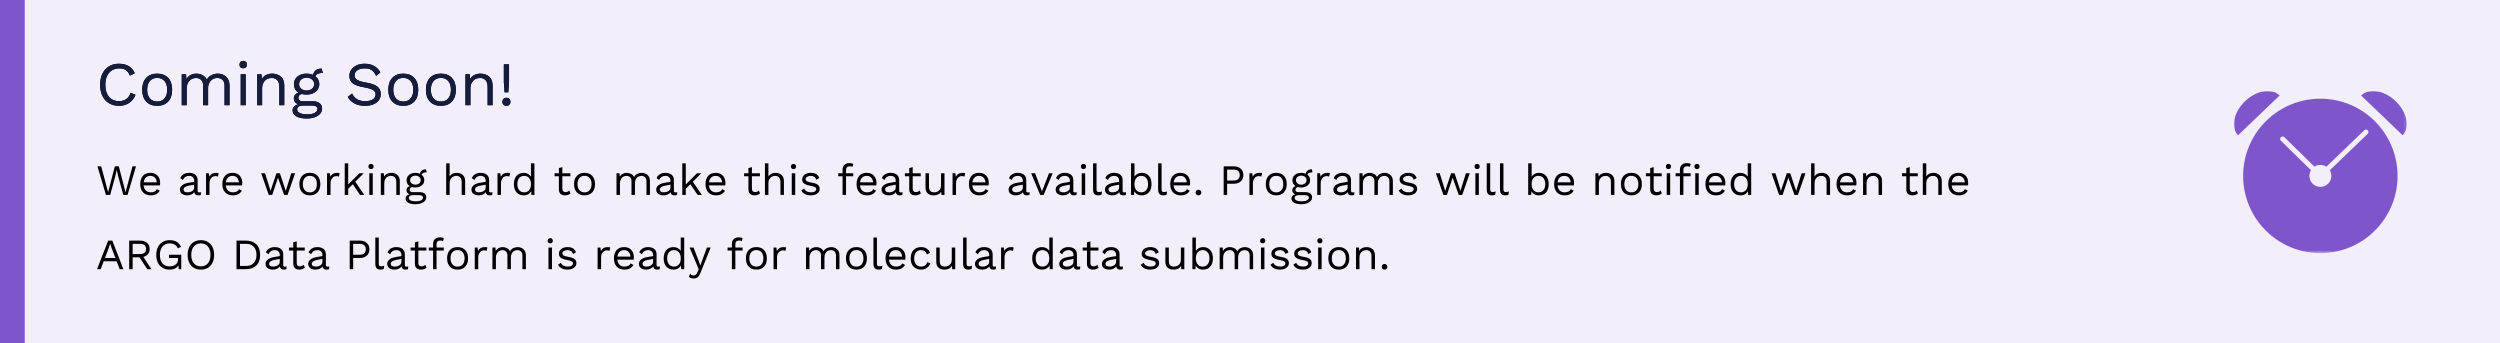 <?xml version="1.0" encoding="UTF-8"?>
<svg width="808px" height="111px" viewBox="0 0 808 111" version="1.1" xmlns="http://www.w3.org/2000/svg" xmlns:xlink="http://www.w3.org/1999/xlink">
    <!-- Generator: Sketch 54.1 (76490) - https://sketchapp.com -->
    <title>Diagram/banner-reminder</title>
    <desc>Created with Sketch.</desc>
    <defs>
        <path d="M43.8,30.62 C43.387,31.74 42.707,32.617 41.76,33.25 C40.813,33.883 39.72,34.2 38.48,34.2 C37.24,34.2 36.16,33.923 35.24,33.37 C34.32,32.817 33.61,32.03 33.11,31.01 C32.61,29.99 32.36,28.787 32.36,27.4 C32.36,26.027 32.61,24.827 33.11,23.8 C33.61,22.773 34.32,21.983 35.24,21.43 C36.16,20.877 37.227,20.6 38.44,20.6 C39.707,20.6 40.77,20.86 41.63,21.38 C42.49,21.9 43.133,22.667 43.56,23.68 L41.98,24.42 C41.687,23.647 41.26,23.067 40.7,22.68 C40.14,22.293 39.427,22.1 38.56,22.1 C37.653,22.1 36.86,22.31 36.18,22.73 C35.5,23.15 34.973,23.76 34.6,24.56 C34.227,25.36 34.04,26.307 34.04,27.4 C34.04,29.053 34.437,30.35 35.23,31.29 C36.023,32.23 37.107,32.7 38.48,32.7 C39.373,32.7 40.147,32.473 40.8,32.02 C41.453,31.567 41.92,30.9 42.2,30.02 L43.8,30.62 Z M50.8,23.8 C52.307,23.8 53.49,24.26 54.35,25.18 C55.21,26.1 55.64,27.373 55.64,29 C55.64,30.627 55.21,31.9 54.35,32.82 C53.49,33.74 52.307,34.2 50.8,34.2 C49.293,34.2 48.11,33.74 47.25,32.82 C46.39,31.9 45.96,30.627 45.96,29 C45.96,27.373 46.39,26.1 47.25,25.18 C48.11,24.26 49.293,23.8 50.8,23.8 Z M50.8,25.18 C49.787,25.18 48.993,25.52 48.42,26.2 C47.847,26.88 47.56,27.813 47.56,29 C47.56,30.187 47.847,31.12 48.42,31.8 C48.993,32.48 49.787,32.82 50.8,32.82 C51.813,32.82 52.607,32.48 53.18,31.8 C53.753,31.12 54.04,30.187 54.04,29 C54.04,27.813 53.753,26.88 53.18,26.2 C52.607,25.52 51.813,25.18 50.8,25.18 Z M70.36,23.8 C71.027,23.8 71.65,23.937 72.23,24.21 C72.81,24.483 73.28,24.907 73.64,25.48 C74,26.053 74.18,26.76 74.18,27.6 L74.18,34 L72.58,34 L72.58,27.76 C72.58,26.893 72.363,26.25 71.93,25.83 C71.497,25.41 70.927,25.2 70.22,25.2 C69.687,25.2 69.197,25.33 68.75,25.59 C68.303,25.85 67.943,26.23 67.67,26.73 C67.397,27.23 67.26,27.827 67.26,28.52 L67.26,34 L65.66,34 L65.66,27.76 C65.66,26.893 65.443,26.25 65.01,25.83 C64.577,25.41 64.007,25.2 63.3,25.2 C62.82,25.2 62.353,25.323 61.9,25.57 C61.447,25.817 61.073,26.2 60.78,26.72 C60.487,27.24 60.34,27.887 60.34,28.66 L60.34,34 L58.74,34 L58.74,24 L60.14,24 L60.24,25.56 C60.587,24.973 61.043,24.533 61.61,24.24 C62.177,23.947 62.787,23.8 63.44,23.8 C64.173,23.8 64.85,23.967 65.47,24.3 C66.09,24.633 66.56,25.12 66.88,25.76 C67.173,25.12 67.653,24.633 68.32,24.3 C68.987,23.967 69.667,23.8 70.36,23.8 Z M78.6,22.08 C78.24,22.08 77.95,21.97 77.73,21.75 C77.51,21.53 77.4,21.24 77.4,20.88 C77.4,20.52 77.51,20.23 77.73,20.01 C77.95,19.79 78.24,19.68 78.6,19.68 C78.96,19.68 79.25,19.79 79.47,20.01 C79.69,20.23 79.8,20.52 79.8,20.88 C79.8,21.24 79.69,21.53 79.47,21.75 C79.25,21.97 78.96,22.08 78.6,22.08 Z M79.4,34 L77.8,34 L77.8,24 L79.4,24 L79.4,34 Z M87.98,23.8 C89.113,23.8 90.047,24.127 90.78,24.78 C91.513,25.433 91.88,26.373 91.88,27.6 L91.88,34 L90.28,34 L90.28,28.16 C90.28,27.12 90.057,26.367 89.61,25.9 C89.163,25.433 88.567,25.2 87.82,25.2 C87.287,25.2 86.787,25.317 86.32,25.55 C85.853,25.783 85.47,26.163 85.17,26.69 C84.87,27.217 84.72,27.88 84.72,28.68 L84.72,34 L83.12,34 L83.12,24 L84.52,24 L84.62,25.56 C84.953,24.96 85.413,24.517 86,24.23 C86.587,23.943 87.247,23.8 87.98,23.8 Z M101.08,32.72 C102.027,32.72 102.767,32.933 103.3,33.36 C103.833,33.787 104.1,34.367 104.1,35.1 C104.1,35.74 103.88,36.303 103.44,36.79 C103,37.277 102.403,37.65 101.65,37.91 C100.897,38.17 100.067,38.3 99.16,38.3 C97.64,38.3 96.493,38.057 95.72,37.57 C94.947,37.083 94.56,36.447 94.56,35.66 C94.56,35.207 94.717,34.807 95.03,34.46 C95.343,34.113 95.773,33.867 96.32,33.72 C95.907,33.52 95.577,33.267 95.33,32.96 C95.083,32.653 94.96,32.293 94.96,31.88 C94.96,31.387 95.093,30.977 95.36,30.65 C95.627,30.323 95.993,30.08 96.46,29.92 C95.98,29.627 95.617,29.243 95.37,28.77 C95.123,28.297 95,27.767 95,27.18 C95,26.527 95.173,25.943 95.52,25.43 C95.867,24.917 96.353,24.517 96.98,24.23 C97.607,23.943 98.313,23.8 99.1,23.8 C99.847,23.8 100.527,23.933 101.14,24.2 C101.513,22.84 102.453,22.16 103.96,22.16 L104.32,23.56 C103.013,23.56 102.22,23.927 101.94,24.66 C102.34,24.967 102.65,25.333 102.87,25.76 C103.09,26.187 103.2,26.66 103.2,27.18 C103.2,27.833 103.027,28.417 102.68,28.93 C102.333,29.443 101.847,29.843 101.22,30.13 C100.593,30.417 99.887,30.56 99.1,30.56 C98.513,30.56 98,30.5 97.56,30.38 C97.16,30.473 96.873,30.62 96.7,30.82 C96.527,31.02 96.44,31.293 96.44,31.64 C96.44,31.987 96.56,32.253 96.8,32.44 C97.04,32.627 97.36,32.72 97.76,32.72 L101.08,32.72 Z M99.1,25.1 C98.407,25.1 97.827,25.293 97.36,25.68 C96.893,26.067 96.66,26.567 96.66,27.18 C96.66,27.793 96.893,28.293 97.36,28.68 C97.827,29.067 98.407,29.26 99.1,29.26 C99.793,29.26 100.373,29.067 100.84,28.68 C101.307,28.293 101.54,27.793 101.54,27.18 C101.54,26.567 101.307,26.067 100.84,25.68 C100.373,25.293 99.793,25.1 99.1,25.1 Z M99.34,36.96 C100.353,36.96 101.153,36.797 101.74,36.47 C102.327,36.143 102.62,35.747 102.62,35.28 C102.62,34.893 102.47,34.6 102.17,34.4 C101.87,34.2 101.36,34.1 100.64,34.1 L97.96,34.1 C97.347,34.1 96.873,34.21 96.54,34.43 C96.207,34.65 96.04,34.953 96.04,35.34 C96.04,35.847 96.32,36.243 96.88,36.53 C97.44,36.817 98.26,36.96 99.34,36.96 Z M117.84,20.6 C120.2,20.6 121.9,21.533 122.94,23.4 L121.56,24.52 C121.16,23.64 120.683,23.017 120.13,22.65 C119.577,22.283 118.82,22.1 117.86,22.1 C116.847,22.1 116.05,22.31 115.47,22.73 C114.89,23.15 114.6,23.687 114.6,24.34 C114.6,24.767 114.713,25.12 114.94,25.4 C115.167,25.68 115.543,25.923 116.07,26.13 C116.597,26.337 117.327,26.52 118.26,26.68 C120.007,26.973 121.243,27.413 121.97,28 C122.697,28.587 123.06,29.4 123.06,30.44 C123.06,31.187 122.85,31.843 122.43,32.41 C122.01,32.977 121.413,33.417 120.64,33.73 C119.867,34.043 118.973,34.2 117.96,34.2 C116.627,34.2 115.49,33.94 114.55,33.42 C113.61,32.9 112.893,32.207 112.4,31.34 L113.78,30.22 C114.14,31.007 114.67,31.617 115.37,32.05 C116.07,32.483 116.947,32.7 118,32.7 C119.04,32.7 119.867,32.51 120.48,32.13 C121.093,31.75 121.4,31.213 121.4,30.52 C121.4,29.933 121.133,29.467 120.6,29.12 C120.067,28.773 119.12,28.48 117.76,28.24 C116,27.933 114.753,27.493 114.02,26.92 C113.287,26.347 112.92,25.547 112.92,24.52 C112.92,23.813 113.12,23.16 113.52,22.56 C113.92,21.96 114.493,21.483 115.24,21.13 C115.987,20.777 116.853,20.6 117.84,20.6 Z M130.34,23.8 C131.847,23.8 133.03,24.26 133.89,25.18 C134.75,26.1 135.18,27.373 135.18,29 C135.18,30.627 134.75,31.9 133.89,32.82 C133.03,33.74 131.847,34.2 130.34,34.2 C128.833,34.2 127.65,33.74 126.79,32.82 C125.93,31.9 125.5,30.627 125.5,29 C125.5,27.373 125.93,26.1 126.79,25.18 C127.65,24.26 128.833,23.8 130.34,23.8 Z M130.34,25.18 C129.327,25.18 128.533,25.52 127.96,26.2 C127.387,26.88 127.1,27.813 127.1,29 C127.1,30.187 127.387,31.12 127.96,31.8 C128.533,32.48 129.327,32.82 130.34,32.82 C131.353,32.82 132.147,32.48 132.72,31.8 C133.293,31.12 133.58,30.187 133.58,29 C133.58,27.813 133.293,26.88 132.72,26.2 C132.147,25.52 131.353,25.18 130.34,25.18 Z M142.5,23.8 C144.007,23.8 145.19,24.26 146.05,25.18 C146.91,26.1 147.34,27.373 147.34,29 C147.34,30.627 146.91,31.9 146.05,32.82 C145.19,33.74 144.007,34.2 142.5,34.2 C140.993,34.2 139.81,33.74 138.95,32.82 C138.09,31.9 137.66,30.627 137.66,29 C137.66,27.373 138.09,26.1 138.95,25.18 C139.81,24.26 140.993,23.8 142.5,23.8 Z M142.5,25.18 C141.487,25.18 140.693,25.52 140.12,26.2 C139.547,26.88 139.26,27.813 139.26,29 C139.26,30.187 139.547,31.12 140.12,31.8 C140.693,32.48 141.487,32.82 142.5,32.82 C143.513,32.82 144.307,32.48 144.88,31.8 C145.453,31.12 145.74,30.187 145.74,29 C145.74,27.813 145.453,26.88 144.88,26.2 C144.307,25.52 143.513,25.18 142.5,25.18 Z M155.3,23.8 C156.433,23.8 157.367,24.127 158.1,24.78 C158.833,25.433 159.2,26.373 159.2,27.6 L159.2,34 L157.6,34 L157.6,28.16 C157.6,27.12 157.377,26.367 156.93,25.9 C156.483,25.433 155.887,25.2 155.14,25.2 C154.607,25.2 154.107,25.317 153.64,25.55 C153.173,25.783 152.79,26.163 152.49,26.69 C152.19,27.217 152.04,27.88 152.04,28.68 L152.04,34 L150.44,34 L150.44,24 L151.84,24 L151.94,25.56 C152.273,24.96 152.733,24.517 153.32,24.23 C153.907,23.943 154.567,23.8 155.3,23.8 Z M164.52,26.52 L164.28,29.84 L163.08,29.84 L162.84,26.52 L162.84,20.8 L164.52,20.8 L164.52,26.52 Z M163.68,31.6 C164.067,31.6 164.38,31.72 164.62,31.96 C164.86,32.2 164.98,32.513 164.98,32.9 C164.98,33.287 164.86,33.6 164.62,33.84 C164.38,34.08 164.067,34.2 163.68,34.2 C163.293,34.2 162.98,34.08 162.74,33.84 C162.5,33.6 162.38,33.287 162.38,32.9 C162.38,32.513 162.5,32.2 162.74,31.96 C162.98,31.72 163.293,31.6 163.68,31.6 Z" id="path-1"></path>
        <polygon id="path-2" points="0 0 55.873 0 55.873 52.415 0 52.415"></polygon>
    </defs>
    <g id="Diagram/banner-reminder" stroke="none" stroke-width="1" fill="none" fill-rule="evenodd">
        <g id="process">
            <g id="container/rounded/fill">
                <polygon id="Color" fill="#F2EEFA" points="0 0 808 0 808 111 0 111"></polygon>
                <g id="ComingSoon!" fill-rule="nonzero">
                    <use fill="#000000" xlink:href="#path-1"></use>
                    <use fill="#151C3D" xlink:href="#path-1"></use>
                </g>
                <path d="M35.62,63 L34.234,63 L31.504,53.76 L32.708,53.76 L34.934,62.118 L37.118,53.76 L38.392,53.76 L40.576,62.146 L42.816,53.76 L43.95,53.76 L41.234,63 L39.848,63 L38.21,57.008 L37.734,54.922 L37.72,54.922 L37.244,57.008 L35.62,63 Z M51.762,59.136 C51.762,59.397 51.743,59.659 51.706,59.92 L46.428,59.92 C46.493,60.629 46.729,61.18 47.135,61.572 C47.541,61.964 48.066,62.16 48.71,62.16 C49.223,62.16 49.65,62.071 49.991,61.894 C50.332,61.717 50.563,61.46 50.684,61.124 L51.622,61.614 C51.342,62.109 50.969,62.487 50.502,62.748 C50.035,63.009 49.438,63.14 48.71,63.14 C47.655,63.14 46.827,62.818 46.225,62.174 C45.623,61.53 45.322,60.639 45.322,59.5 C45.322,58.361 45.609,57.47 46.183,56.826 C46.757,56.182 47.571,55.86 48.626,55.86 C49.279,55.86 49.844,56.005 50.32,56.294 C50.796,56.583 51.155,56.975 51.398,57.47 C51.641,57.965 51.762,58.52 51.762,59.136 Z M48.626,56.84 C48.01,56.84 47.513,57.022 47.135,57.386 C46.757,57.75 46.526,58.263 46.442,58.926 L50.684,58.926 C50.609,58.273 50.395,57.762 50.04,57.393 C49.685,57.024 49.214,56.84 48.626,56.84 Z M64.404,62.188 C64.591,62.188 64.777,62.165 64.964,62.118 L64.894,63 C64.633,63.093 64.353,63.14 64.054,63.14 C63.69,63.14 63.403,63.061 63.193,62.902 C62.983,62.743 62.85,62.477 62.794,62.104 C62.579,62.431 62.264,62.685 61.849,62.867 C61.434,63.049 60.997,63.14 60.54,63.14 C59.849,63.14 59.28,62.979 58.832,62.657 C58.384,62.335 58.16,61.871 58.16,61.264 C58.16,60.732 58.393,60.272 58.86,59.885 C59.327,59.498 60.003,59.229 60.89,59.08 L62.752,58.772 L62.752,58.38 C62.752,57.913 62.607,57.54 62.318,57.26 C62.029,56.98 61.627,56.84 61.114,56.84 C60.647,56.84 60.244,56.952 59.903,57.176 C59.562,57.4 59.299,57.731 59.112,58.17 L58.286,57.568 C58.473,57.045 58.82,56.63 59.329,56.322 C59.838,56.014 60.433,55.86 61.114,55.86 C61.945,55.86 62.612,56.061 63.116,56.462 C63.62,56.863 63.872,57.456 63.872,58.24 L63.872,61.684 C63.872,61.852 63.914,61.978 63.998,62.062 C64.082,62.146 64.217,62.188 64.404,62.188 Z M60.596,62.16 C61.184,62.16 61.69,62.02 62.115,61.74 C62.54,61.46 62.752,61.096 62.752,60.648 L62.752,59.682 L61.184,59.976 C60.559,60.088 60.092,60.249 59.784,60.459 C59.476,60.669 59.322,60.937 59.322,61.264 C59.322,61.553 59.434,61.775 59.658,61.929 C59.882,62.083 60.195,62.16 60.596,62.16 Z M69.892,55.86 C70.228,55.86 70.485,55.907 70.662,56 L70.438,57.092 C70.214,56.971 69.92,56.91 69.556,56.91 C69.257,56.91 68.966,56.996 68.681,57.169 C68.396,57.342 68.163,57.603 67.981,57.953 C67.799,58.303 67.708,58.725 67.708,59.22 L67.708,63 L66.588,63 L66.588,56 L67.498,56 L67.652,57.148 C68.044,56.289 68.791,55.86 69.892,55.86 Z M78.306,59.136 C78.306,59.397 78.287,59.659 78.25,59.92 L72.972,59.92 C73.037,60.629 73.273,61.18 73.679,61.572 C74.085,61.964 74.61,62.16 75.254,62.16 C75.767,62.16 76.194,62.071 76.535,61.894 C76.876,61.717 77.107,61.46 77.228,61.124 L78.166,61.614 C77.886,62.109 77.513,62.487 77.046,62.748 C76.579,63.009 75.982,63.14 75.254,63.14 C74.199,63.14 73.371,62.818 72.769,62.174 C72.167,61.53 71.866,60.639 71.866,59.5 C71.866,58.361 72.153,57.47 72.727,56.826 C73.301,56.182 74.115,55.86 75.17,55.86 C75.823,55.86 76.388,56.005 76.864,56.294 C77.34,56.583 77.699,56.975 77.942,57.47 C78.185,57.965 78.306,58.52 78.306,59.136 Z M75.17,56.84 C74.554,56.84 74.057,57.022 73.679,57.386 C73.301,57.75 73.07,58.263 72.986,58.926 L77.228,58.926 C77.153,58.273 76.939,57.762 76.584,57.393 C76.229,57.024 75.758,56.84 75.17,56.84 Z M95.372,56 L92.936,63 L91.816,63 L89.842,57.428 L87.98,63 L86.86,63 L84.424,56 L85.67,56 L87.434,61.698 L89.338,56 L90.458,56 L92.362,61.698 L94.126,56 L95.372,56 Z M100.146,55.86 C101.201,55.86 102.029,56.182 102.631,56.826 C103.233,57.47 103.534,58.361 103.534,59.5 C103.534,60.639 103.233,61.53 102.631,62.174 C102.029,62.818 101.201,63.14 100.146,63.14 C99.091,63.14 98.263,62.818 97.661,62.174 C97.059,61.53 96.758,60.639 96.758,59.5 C96.758,58.361 97.059,57.47 97.661,56.826 C98.263,56.182 99.091,55.86 100.146,55.86 Z M100.146,56.826 C99.437,56.826 98.881,57.064 98.48,57.54 C98.079,58.016 97.878,58.669 97.878,59.5 C97.878,60.331 98.079,60.984 98.48,61.46 C98.881,61.936 99.437,62.174 100.146,62.174 C100.855,62.174 101.411,61.936 101.812,61.46 C102.213,60.984 102.414,60.331 102.414,59.5 C102.414,58.669 102.213,58.016 101.812,57.54 C101.411,57.064 100.855,56.826 100.146,56.826 Z M109.008,55.86 C109.344,55.86 109.601,55.907 109.778,56 L109.554,57.092 C109.33,56.971 109.036,56.91 108.672,56.91 C108.373,56.91 108.082,56.996 107.797,57.169 C107.512,57.342 107.279,57.603 107.097,57.953 C106.915,58.303 106.824,58.725 106.824,59.22 L106.824,63 L105.704,63 L105.704,56 L106.614,56 L106.768,57.148 C107.16,56.289 107.907,55.86 109.008,55.86 Z M114.02,59.542 L112.536,61.026 L112.536,63 L111.416,63 L111.416,52.78 L112.536,52.78 L112.536,59.626 L116.162,56 L117.562,56 L114.832,58.73 L117.73,63 L116.372,63 L114.02,59.542 Z M119.914,54.656 C119.662,54.656 119.459,54.579 119.305,54.425 C119.151,54.271 119.074,54.068 119.074,53.816 C119.074,53.564 119.151,53.361 119.305,53.207 C119.459,53.053 119.662,52.976 119.914,52.976 C120.166,52.976 120.369,53.053 120.523,53.207 C120.677,53.361 120.754,53.564 120.754,53.816 C120.754,54.068 120.677,54.271 120.523,54.425 C120.369,54.579 120.166,54.656 119.914,54.656 Z M120.474,63 L119.354,63 L119.354,56 L120.474,56 L120.474,63 Z M126.48,55.86 C127.273,55.86 127.927,56.089 128.44,56.546 C128.953,57.003 129.21,57.661 129.21,58.52 L129.21,63 L128.09,63 L128.09,58.912 C128.09,58.184 127.934,57.657 127.621,57.33 C127.308,57.003 126.891,56.84 126.368,56.84 C125.995,56.84 125.645,56.922 125.318,57.085 C124.991,57.248 124.723,57.514 124.513,57.883 C124.303,58.252 124.198,58.716 124.198,59.276 L124.198,63 L123.078,63 L123.078,56 L124.058,56 L124.128,57.092 C124.361,56.672 124.683,56.362 125.094,56.161 C125.505,55.96 125.967,55.86 126.48,55.86 Z M135.65,62.104 C136.313,62.104 136.831,62.253 137.204,62.552 C137.577,62.851 137.764,63.257 137.764,63.77 C137.764,64.218 137.61,64.612 137.302,64.953 C136.994,65.294 136.576,65.555 136.049,65.737 C135.522,65.919 134.941,66.01 134.306,66.01 C133.242,66.01 132.439,65.84 131.898,65.499 C131.357,65.158 131.086,64.713 131.086,64.162 C131.086,63.845 131.196,63.565 131.415,63.322 C131.634,63.079 131.935,62.907 132.318,62.804 C132.029,62.664 131.798,62.487 131.625,62.272 C131.452,62.057 131.366,61.805 131.366,61.516 C131.366,61.171 131.459,60.884 131.646,60.655 C131.833,60.426 132.089,60.256 132.416,60.144 C132.08,59.939 131.826,59.67 131.653,59.339 C131.48,59.008 131.394,58.637 131.394,58.226 C131.394,57.769 131.515,57.36 131.758,57.001 C132.001,56.642 132.341,56.362 132.78,56.161 C133.219,55.96 133.713,55.86 134.264,55.86 C134.787,55.86 135.263,55.953 135.692,56.14 C135.953,55.188 136.611,54.712 137.666,54.712 L137.918,55.692 C137.003,55.692 136.448,55.949 136.252,56.462 C136.532,56.677 136.749,56.933 136.903,57.232 C137.057,57.531 137.134,57.862 137.134,58.226 C137.134,58.683 137.013,59.092 136.77,59.451 C136.527,59.81 136.187,60.09 135.748,60.291 C135.309,60.492 134.815,60.592 134.264,60.592 C133.853,60.592 133.494,60.55 133.186,60.466 C132.906,60.531 132.705,60.634 132.584,60.774 C132.463,60.914 132.402,61.105 132.402,61.348 C132.402,61.591 132.486,61.777 132.654,61.908 C132.822,62.039 133.046,62.104 133.326,62.104 L135.65,62.104 Z M134.264,56.77 C133.779,56.77 133.373,56.905 133.046,57.176 C132.719,57.447 132.556,57.797 132.556,58.226 C132.556,58.655 132.719,59.005 133.046,59.276 C133.373,59.547 133.779,59.682 134.264,59.682 C134.749,59.682 135.155,59.547 135.482,59.276 C135.809,59.005 135.972,58.655 135.972,58.226 C135.972,57.797 135.809,57.447 135.482,57.176 C135.155,56.905 134.749,56.77 134.264,56.77 Z M134.432,65.072 C135.141,65.072 135.701,64.958 136.112,64.729 C136.523,64.5 136.728,64.223 136.728,63.896 C136.728,63.625 136.623,63.42 136.413,63.28 C136.203,63.14 135.846,63.07 135.342,63.07 L133.466,63.07 C133.037,63.07 132.705,63.147 132.472,63.301 C132.239,63.455 132.122,63.667 132.122,63.938 C132.122,64.293 132.318,64.57 132.71,64.771 C133.102,64.972 133.676,65.072 134.432,65.072 Z M147.606,55.86 C148.399,55.86 149.053,56.089 149.566,56.546 C150.079,57.003 150.336,57.661 150.336,58.52 L150.336,63 L149.216,63 L149.216,58.912 C149.216,58.184 149.06,57.657 148.747,57.33 C148.434,57.003 148.017,56.84 147.494,56.84 C147.13,56.84 146.782,56.924 146.451,57.092 C146.12,57.26 145.849,57.528 145.639,57.897 C145.429,58.266 145.324,58.73 145.324,59.29 L145.324,63 L144.204,63 L144.204,52.78 L145.324,52.78 L145.324,57.05 C145.557,56.649 145.872,56.35 146.269,56.154 C146.666,55.958 147.111,55.86 147.606,55.86 Z M158.61,62.188 C158.797,62.188 158.983,62.165 159.17,62.118 L159.1,63 C158.839,63.093 158.559,63.14 158.26,63.14 C157.896,63.14 157.609,63.061 157.399,62.902 C157.189,62.743 157.056,62.477 157,62.104 C156.785,62.431 156.47,62.685 156.055,62.867 C155.64,63.049 155.203,63.14 154.746,63.14 C154.055,63.14 153.486,62.979 153.038,62.657 C152.59,62.335 152.366,61.871 152.366,61.264 C152.366,60.732 152.599,60.272 153.066,59.885 C153.533,59.498 154.209,59.229 155.096,59.08 L156.958,58.772 L156.958,58.38 C156.958,57.913 156.813,57.54 156.524,57.26 C156.235,56.98 155.833,56.84 155.32,56.84 C154.853,56.84 154.45,56.952 154.109,57.176 C153.768,57.4 153.505,57.731 153.318,58.17 L152.492,57.568 C152.679,57.045 153.026,56.63 153.535,56.322 C154.044,56.014 154.639,55.86 155.32,55.86 C156.151,55.86 156.818,56.061 157.322,56.462 C157.826,56.863 158.078,57.456 158.078,58.24 L158.078,61.684 C158.078,61.852 158.12,61.978 158.204,62.062 C158.288,62.146 158.423,62.188 158.61,62.188 Z M154.802,62.16 C155.39,62.16 155.896,62.02 156.321,61.74 C156.746,61.46 156.958,61.096 156.958,60.648 L156.958,59.682 L155.39,59.976 C154.765,60.088 154.298,60.249 153.99,60.459 C153.682,60.669 153.528,60.937 153.528,61.264 C153.528,61.553 153.64,61.775 153.864,61.929 C154.088,62.083 154.401,62.16 154.802,62.16 Z M164.098,55.86 C164.434,55.86 164.691,55.907 164.868,56 L164.644,57.092 C164.42,56.971 164.126,56.91 163.762,56.91 C163.463,56.91 163.172,56.996 162.887,57.169 C162.602,57.342 162.369,57.603 162.187,57.953 C162.005,58.303 161.914,58.725 161.914,59.22 L161.914,63 L160.794,63 L160.794,56 L161.704,56 L161.858,57.148 C162.25,56.289 162.997,55.86 164.098,55.86 Z M172.722,52.78 L172.722,63 L171.742,63 L171.672,61.782 C171.467,62.193 171.152,62.522 170.727,62.769 C170.302,63.016 169.819,63.14 169.278,63.14 C168.298,63.14 167.521,62.816 166.947,62.167 C166.373,61.518 166.086,60.629 166.086,59.5 C166.086,58.371 166.373,57.482 166.947,56.833 C167.521,56.184 168.298,55.86 169.278,55.86 C169.791,55.86 170.251,55.972 170.657,56.196 C171.063,56.42 171.378,56.719 171.602,57.092 L171.602,52.78 L172.722,52.78 Z M169.404,62.16 C170.076,62.16 170.61,61.927 171.007,61.46 C171.404,60.993 171.602,60.368 171.602,59.584 L171.602,59.416 C171.602,58.632 171.404,58.007 171.007,57.54 C170.61,57.073 170.076,56.84 169.404,56.84 C168.723,56.84 168.186,57.08 167.794,57.561 C167.402,58.042 167.206,58.688 167.206,59.5 C167.206,60.312 167.402,60.958 167.794,61.439 C168.186,61.92 168.723,62.16 169.404,62.16 Z M184.384,62.51 C183.917,62.93 183.315,63.14 182.578,63.14 C182.009,63.14 181.544,62.986 181.185,62.678 C180.826,62.37 180.641,61.899 180.632,61.264 L180.632,56.966 L179.232,56.966 L179.232,56 L180.632,56 L180.632,54.32 L181.752,54.012 L181.752,56 L184.342,56 L184.342,56.966 L181.752,56.966 L181.752,61.068 C181.752,61.404 181.848,61.658 182.039,61.831 C182.23,62.004 182.485,62.09 182.802,62.09 C183.25,62.09 183.647,61.917 183.992,61.572 L184.384,62.51 Z M188.92,55.86 C189.975,55.86 190.803,56.182 191.405,56.826 C192.007,57.47 192.308,58.361 192.308,59.5 C192.308,60.639 192.007,61.53 191.405,62.174 C190.803,62.818 189.975,63.14 188.92,63.14 C187.865,63.14 187.037,62.818 186.435,62.174 C185.833,61.53 185.532,60.639 185.532,59.5 C185.532,58.361 185.833,57.47 186.435,56.826 C187.037,56.182 187.865,55.86 188.92,55.86 Z M188.92,56.826 C188.211,56.826 187.655,57.064 187.254,57.54 C186.853,58.016 186.652,58.669 186.652,59.5 C186.652,60.331 186.853,60.984 187.254,61.46 C187.655,61.936 188.211,62.174 188.92,62.174 C189.629,62.174 190.185,61.936 190.586,61.46 C190.987,60.984 191.188,60.331 191.188,59.5 C191.188,58.669 190.987,58.016 190.586,57.54 C190.185,57.064 189.629,56.826 188.92,56.826 Z M207.386,55.86 C207.853,55.86 208.289,55.956 208.695,56.147 C209.101,56.338 209.43,56.635 209.682,57.036 C209.934,57.437 210.06,57.932 210.06,58.52 L210.06,63 L208.94,63 L208.94,58.632 C208.94,58.025 208.788,57.575 208.485,57.281 C208.182,56.987 207.783,56.84 207.288,56.84 C206.915,56.84 206.572,56.931 206.259,57.113 C205.946,57.295 205.694,57.561 205.503,57.911 C205.312,58.261 205.216,58.679 205.216,59.164 L205.216,63 L204.096,63 L204.096,58.632 C204.096,58.025 203.944,57.575 203.641,57.281 C203.338,56.987 202.939,56.84 202.444,56.84 C202.108,56.84 201.781,56.926 201.464,57.099 C201.147,57.272 200.885,57.54 200.68,57.904 C200.475,58.268 200.372,58.721 200.372,59.262 L200.372,63 L199.252,63 L199.252,56 L200.232,56 L200.302,57.092 C200.545,56.681 200.864,56.373 201.261,56.168 C201.658,55.963 202.085,55.86 202.542,55.86 C203.055,55.86 203.529,55.977 203.963,56.21 C204.397,56.443 204.726,56.784 204.95,57.232 C205.155,56.784 205.491,56.443 205.958,56.21 C206.425,55.977 206.901,55.86 207.386,55.86 Z M218.334,62.188 C218.521,62.188 218.707,62.165 218.894,62.118 L218.824,63 C218.563,63.093 218.283,63.14 217.984,63.14 C217.62,63.14 217.333,63.061 217.123,62.902 C216.913,62.743 216.78,62.477 216.724,62.104 C216.509,62.431 216.194,62.685 215.779,62.867 C215.364,63.049 214.927,63.14 214.47,63.14 C213.779,63.14 213.21,62.979 212.762,62.657 C212.314,62.335 212.09,61.871 212.09,61.264 C212.09,60.732 212.323,60.272 212.79,59.885 C213.257,59.498 213.933,59.229 214.82,59.08 L216.682,58.772 L216.682,58.38 C216.682,57.913 216.537,57.54 216.248,57.26 C215.959,56.98 215.557,56.84 215.044,56.84 C214.577,56.84 214.174,56.952 213.833,57.176 C213.492,57.4 213.229,57.731 213.042,58.17 L212.216,57.568 C212.403,57.045 212.75,56.63 213.259,56.322 C213.768,56.014 214.363,55.86 215.044,55.86 C215.875,55.86 216.542,56.061 217.046,56.462 C217.55,56.863 217.802,57.456 217.802,58.24 L217.802,61.684 C217.802,61.852 217.844,61.978 217.928,62.062 C218.012,62.146 218.147,62.188 218.334,62.188 Z M214.526,62.16 C215.114,62.16 215.62,62.02 216.045,61.74 C216.47,61.46 216.682,61.096 216.682,60.648 L216.682,59.682 L215.114,59.976 C214.489,60.088 214.022,60.249 213.714,60.459 C213.406,60.669 213.252,60.937 213.252,61.264 C213.252,61.553 213.364,61.775 213.588,61.929 C213.812,62.083 214.125,62.16 214.526,62.16 Z M223.122,59.542 L221.638,61.026 L221.638,63 L220.518,63 L220.518,52.78 L221.638,52.78 L221.638,59.626 L225.264,56 L226.664,56 L223.934,58.73 L226.832,63 L225.474,63 L223.122,59.542 Z M234.462,59.136 C234.462,59.397 234.443,59.659 234.406,59.92 L229.128,59.92 C229.193,60.629 229.429,61.18 229.835,61.572 C230.241,61.964 230.766,62.16 231.41,62.16 C231.923,62.16 232.35,62.071 232.691,61.894 C233.032,61.717 233.263,61.46 233.384,61.124 L234.322,61.614 C234.042,62.109 233.669,62.487 233.202,62.748 C232.735,63.009 232.138,63.14 231.41,63.14 C230.355,63.14 229.527,62.818 228.925,62.174 C228.323,61.53 228.022,60.639 228.022,59.5 C228.022,58.361 228.309,57.47 228.883,56.826 C229.457,56.182 230.271,55.86 231.326,55.86 C231.979,55.86 232.544,56.005 233.02,56.294 C233.496,56.583 233.855,56.975 234.098,57.47 C234.341,57.965 234.462,58.52 234.462,59.136 Z M231.326,56.84 C230.71,56.84 230.213,57.022 229.835,57.386 C229.457,57.75 229.226,58.263 229.142,58.926 L233.384,58.926 C233.309,58.273 233.095,57.762 232.74,57.393 C232.385,57.024 231.914,56.84 231.326,56.84 Z M245.648,62.51 C245.181,62.93 244.579,63.14 243.842,63.14 C243.273,63.14 242.808,62.986 242.449,62.678 C242.09,62.37 241.905,61.899 241.896,61.264 L241.896,56.966 L240.496,56.966 L240.496,56 L241.896,56 L241.896,54.32 L243.016,54.012 L243.016,56 L245.606,56 L245.606,56.966 L243.016,56.966 L243.016,61.068 C243.016,61.404 243.112,61.658 243.303,61.831 C243.494,62.004 243.749,62.09 244.066,62.09 C244.514,62.09 244.911,61.917 245.256,61.572 L245.648,62.51 Z M250.632,55.86 C251.425,55.86 252.079,56.089 252.592,56.546 C253.105,57.003 253.362,57.661 253.362,58.52 L253.362,63 L252.242,63 L252.242,58.912 C252.242,58.184 252.086,57.657 251.773,57.33 C251.46,57.003 251.043,56.84 250.52,56.84 C250.156,56.84 249.808,56.924 249.477,57.092 C249.146,57.26 248.875,57.528 248.665,57.897 C248.455,58.266 248.35,58.73 248.35,59.29 L248.35,63 L247.23,63 L247.23,52.78 L248.35,52.78 L248.35,57.05 C248.583,56.649 248.898,56.35 249.295,56.154 C249.692,55.958 250.137,55.86 250.632,55.86 Z M256.456,54.656 C256.204,54.656 256.001,54.579 255.847,54.425 C255.693,54.271 255.616,54.068 255.616,53.816 C255.616,53.564 255.693,53.361 255.847,53.207 C256.001,53.053 256.204,52.976 256.456,52.976 C256.708,52.976 256.911,53.053 257.065,53.207 C257.219,53.361 257.296,53.564 257.296,53.816 C257.296,54.068 257.219,54.271 257.065,54.425 C256.911,54.579 256.708,54.656 256.456,54.656 Z M257.016,63 L255.896,63 L255.896,56 L257.016,56 L257.016,63 Z M262,63.14 C261.328,63.14 260.721,63.007 260.18,62.741 C259.639,62.475 259.242,62.081 258.99,61.558 L259.9,60.928 C260.059,61.339 260.334,61.647 260.726,61.852 C261.118,62.057 261.58,62.16 262.112,62.16 C262.663,62.16 263.083,62.062 263.372,61.866 C263.661,61.67 263.806,61.423 263.806,61.124 C263.806,60.853 263.671,60.636 263.4,60.473 C263.129,60.31 262.653,60.167 261.972,60.046 C261.3,59.925 260.768,59.778 260.376,59.605 C259.984,59.432 259.699,59.213 259.522,58.947 C259.345,58.681 259.256,58.352 259.256,57.96 C259.256,57.577 259.368,57.227 259.592,56.91 C259.816,56.593 260.138,56.338 260.558,56.147 C260.978,55.956 261.463,55.86 262.014,55.86 C262.761,55.86 263.36,55.998 263.813,56.273 C264.266,56.548 264.59,56.971 264.786,57.54 L263.834,58.1 C263.685,57.652 263.458,57.33 263.155,57.134 C262.852,56.938 262.471,56.84 262.014,56.84 C261.557,56.84 261.169,56.943 260.852,57.148 C260.535,57.353 260.376,57.591 260.376,57.862 C260.376,58.17 260.514,58.408 260.789,58.576 C261.064,58.744 261.557,58.889 262.266,59.01 C263.237,59.169 263.923,59.407 264.324,59.724 C264.725,60.041 264.926,60.489 264.926,61.068 C264.926,61.469 264.807,61.826 264.569,62.139 C264.331,62.452 263.99,62.697 263.547,62.874 C263.104,63.051 262.588,63.14 262,63.14 Z M273.438,56 L275.776,56 L275.776,56.966 L273.438,56.966 L273.438,63 L272.318,63 L272.318,56.966 L270.918,56.966 L270.918,56 L272.318,56 L272.318,54.824 C272.318,54.18 272.514,53.667 272.906,53.284 C273.298,52.901 273.867,52.71 274.614,52.71 C274.866,52.71 275.097,52.738 275.307,52.794 C275.517,52.85 275.683,52.929 275.804,53.032 L275.51,53.942 C275.286,53.802 275.02,53.732 274.712,53.732 C273.863,53.732 273.438,54.133 273.438,54.936 L273.438,56 Z M283.28,59.136 C283.28,59.397 283.261,59.659 283.224,59.92 L277.946,59.92 C278.011,60.629 278.247,61.18 278.653,61.572 C279.059,61.964 279.584,62.16 280.228,62.16 C280.741,62.16 281.168,62.071 281.509,61.894 C281.85,61.717 282.081,61.46 282.202,61.124 L283.14,61.614 C282.86,62.109 282.487,62.487 282.02,62.748 C281.553,63.009 280.956,63.14 280.228,63.14 C279.173,63.14 278.345,62.818 277.743,62.174 C277.141,61.53 276.84,60.639 276.84,59.5 C276.84,58.361 277.127,57.47 277.701,56.826 C278.275,56.182 279.089,55.86 280.144,55.86 C280.797,55.86 281.362,56.005 281.838,56.294 C282.314,56.583 282.673,56.975 282.916,57.47 C283.159,57.965 283.28,58.52 283.28,59.136 Z M280.144,56.84 C279.528,56.84 279.031,57.022 278.653,57.386 C278.275,57.75 278.044,58.263 277.96,58.926 L282.202,58.926 C282.127,58.273 281.913,57.762 281.558,57.393 C281.203,57.024 280.732,56.84 280.144,56.84 Z M291.148,62.188 C291.335,62.188 291.521,62.165 291.708,62.118 L291.638,63 C291.377,63.093 291.097,63.14 290.798,63.14 C290.434,63.14 290.147,63.061 289.937,62.902 C289.727,62.743 289.594,62.477 289.538,62.104 C289.323,62.431 289.008,62.685 288.593,62.867 C288.178,63.049 287.741,63.14 287.284,63.14 C286.593,63.14 286.024,62.979 285.576,62.657 C285.128,62.335 284.904,61.871 284.904,61.264 C284.904,60.732 285.137,60.272 285.604,59.885 C286.071,59.498 286.747,59.229 287.634,59.08 L289.496,58.772 L289.496,58.38 C289.496,57.913 289.351,57.54 289.062,57.26 C288.773,56.98 288.371,56.84 287.858,56.84 C287.391,56.84 286.988,56.952 286.647,57.176 C286.306,57.4 286.043,57.731 285.856,58.17 L285.03,57.568 C285.217,57.045 285.564,56.63 286.073,56.322 C286.582,56.014 287.177,55.86 287.858,55.86 C288.689,55.86 289.356,56.061 289.86,56.462 C290.364,56.863 290.616,57.456 290.616,58.24 L290.616,61.684 C290.616,61.852 290.658,61.978 290.742,62.062 C290.826,62.146 290.961,62.188 291.148,62.188 Z M287.34,62.16 C287.928,62.16 288.434,62.02 288.859,61.74 C289.284,61.46 289.496,61.096 289.496,60.648 L289.496,59.682 L287.928,59.976 C287.303,60.088 286.836,60.249 286.528,60.459 C286.22,60.669 286.066,60.937 286.066,61.264 C286.066,61.553 286.178,61.775 286.402,61.929 C286.626,62.083 286.939,62.16 287.34,62.16 Z M297.616,62.51 C297.149,62.93 296.547,63.14 295.81,63.14 C295.241,63.14 294.776,62.986 294.417,62.678 C294.058,62.37 293.873,61.899 293.864,61.264 L293.864,56.966 L292.464,56.966 L292.464,56 L293.864,56 L293.864,54.32 L294.984,54.012 L294.984,56 L297.574,56 L297.574,56.966 L294.984,56.966 L294.984,61.068 C294.984,61.404 295.08,61.658 295.271,61.831 C295.462,62.004 295.717,62.09 296.034,62.09 C296.482,62.09 296.879,61.917 297.224,61.572 L297.616,62.51 Z M305.26,56 L305.26,63 L304.28,63 L304.21,61.936 C303.743,62.739 302.908,63.14 301.704,63.14 C300.948,63.14 300.33,62.93 299.849,62.51 C299.368,62.09 299.128,61.446 299.128,60.578 L299.128,56 L300.248,56 L300.248,60.284 C300.248,60.965 300.388,61.448 300.668,61.733 C300.948,62.018 301.359,62.16 301.9,62.16 C302.544,62.16 303.078,61.964 303.503,61.572 C303.928,61.18 304.14,60.592 304.14,59.808 L304.14,56 L305.26,56 Z M311.168,55.86 C311.504,55.86 311.761,55.907 311.938,56 L311.714,57.092 C311.49,56.971 311.196,56.91 310.832,56.91 C310.533,56.91 310.242,56.996 309.957,57.169 C309.672,57.342 309.439,57.603 309.257,57.953 C309.075,58.303 308.984,58.725 308.984,59.22 L308.984,63 L307.864,63 L307.864,56 L308.774,56 L308.928,57.148 C309.32,56.289 310.067,55.86 311.168,55.86 Z M319.582,59.136 C319.582,59.397 319.563,59.659 319.526,59.92 L314.248,59.92 C314.313,60.629 314.549,61.18 314.955,61.572 C315.361,61.964 315.886,62.16 316.53,62.16 C317.043,62.16 317.47,62.071 317.811,61.894 C318.152,61.717 318.383,61.46 318.504,61.124 L319.442,61.614 C319.162,62.109 318.789,62.487 318.322,62.748 C317.855,63.009 317.258,63.14 316.53,63.14 C315.475,63.14 314.647,62.818 314.045,62.174 C313.443,61.53 313.142,60.639 313.142,59.5 C313.142,58.361 313.429,57.47 314.003,56.826 C314.577,56.182 315.391,55.86 316.446,55.86 C317.099,55.86 317.664,56.005 318.14,56.294 C318.616,56.583 318.975,56.975 319.218,57.47 C319.461,57.965 319.582,58.52 319.582,59.136 Z M316.446,56.84 C315.83,56.84 315.333,57.022 314.955,57.386 C314.577,57.75 314.346,58.263 314.262,58.926 L318.504,58.926 C318.429,58.273 318.215,57.762 317.86,57.393 C317.505,57.024 317.034,56.84 316.446,56.84 Z M332.224,62.188 C332.411,62.188 332.597,62.165 332.784,62.118 L332.714,63 C332.453,63.093 332.173,63.14 331.874,63.14 C331.51,63.14 331.223,63.061 331.013,62.902 C330.803,62.743 330.67,62.477 330.614,62.104 C330.399,62.431 330.084,62.685 329.669,62.867 C329.254,63.049 328.817,63.14 328.36,63.14 C327.669,63.14 327.1,62.979 326.652,62.657 C326.204,62.335 325.98,61.871 325.98,61.264 C325.98,60.732 326.213,60.272 326.68,59.885 C327.147,59.498 327.823,59.229 328.71,59.08 L330.572,58.772 L330.572,58.38 C330.572,57.913 330.427,57.54 330.138,57.26 C329.849,56.98 329.447,56.84 328.934,56.84 C328.467,56.84 328.064,56.952 327.723,57.176 C327.382,57.4 327.119,57.731 326.932,58.17 L326.106,57.568 C326.293,57.045 326.64,56.63 327.149,56.322 C327.658,56.014 328.253,55.86 328.934,55.86 C329.765,55.86 330.432,56.061 330.936,56.462 C331.44,56.863 331.692,57.456 331.692,58.24 L331.692,61.684 C331.692,61.852 331.734,61.978 331.818,62.062 C331.902,62.146 332.037,62.188 332.224,62.188 Z M328.416,62.16 C329.004,62.16 329.51,62.02 329.935,61.74 C330.36,61.46 330.572,61.096 330.572,60.648 L330.572,59.682 L329.004,59.976 C328.379,60.088 327.912,60.249 327.604,60.459 C327.296,60.669 327.142,60.937 327.142,61.264 C327.142,61.553 327.254,61.775 327.478,61.929 C327.702,62.083 328.015,62.16 328.416,62.16 Z M340.218,56 L337.306,63 L336.186,63 L333.274,56 L334.548,56 L336.76,61.866 L339.042,56 L340.218,56 Z M347.428,62.188 C347.615,62.188 347.801,62.165 347.988,62.118 L347.918,63 C347.657,63.093 347.377,63.14 347.078,63.14 C346.714,63.14 346.427,63.061 346.217,62.902 C346.007,62.743 345.874,62.477 345.818,62.104 C345.603,62.431 345.288,62.685 344.873,62.867 C344.458,63.049 344.021,63.14 343.564,63.14 C342.873,63.14 342.304,62.979 341.856,62.657 C341.408,62.335 341.184,61.871 341.184,61.264 C341.184,60.732 341.417,60.272 341.884,59.885 C342.351,59.498 343.027,59.229 343.914,59.08 L345.776,58.772 L345.776,58.38 C345.776,57.913 345.631,57.54 345.342,57.26 C345.053,56.98 344.651,56.84 344.138,56.84 C343.671,56.84 343.268,56.952 342.927,57.176 C342.586,57.4 342.323,57.731 342.136,58.17 L341.31,57.568 C341.497,57.045 341.844,56.63 342.353,56.322 C342.862,56.014 343.457,55.86 344.138,55.86 C344.969,55.86 345.636,56.061 346.14,56.462 C346.644,56.863 346.896,57.456 346.896,58.24 L346.896,61.684 C346.896,61.852 346.938,61.978 347.022,62.062 C347.106,62.146 347.241,62.188 347.428,62.188 Z M343.62,62.16 C344.208,62.16 344.714,62.02 345.139,61.74 C345.564,61.46 345.776,61.096 345.776,60.648 L345.776,59.682 L344.208,59.976 C343.583,60.088 343.116,60.249 342.808,60.459 C342.5,60.669 342.346,60.937 342.346,61.264 C342.346,61.553 342.458,61.775 342.682,61.929 C342.906,62.083 343.219,62.16 343.62,62.16 Z M350.172,54.656 C349.92,54.656 349.717,54.579 349.563,54.425 C349.409,54.271 349.332,54.068 349.332,53.816 C349.332,53.564 349.409,53.361 349.563,53.207 C349.717,53.053 349.92,52.976 350.172,52.976 C350.424,52.976 350.627,53.053 350.781,53.207 C350.935,53.361 351.012,53.564 351.012,53.816 C351.012,54.068 350.935,54.271 350.781,54.425 C350.627,54.579 350.424,54.656 350.172,54.656 Z M350.732,63 L349.612,63 L349.612,56 L350.732,56 L350.732,63 Z M354.4,61.124 C354.4,61.479 354.454,61.724 354.561,61.859 C354.668,61.994 354.867,62.062 355.156,62.062 C355.352,62.062 355.522,62.048 355.667,62.02 C355.812,61.992 355.982,61.941 356.178,61.866 L355.996,62.944 C355.688,63.075 355.343,63.14 354.96,63.14 C354.391,63.14 353.968,62.986 353.693,62.678 C353.418,62.37 353.28,61.899 353.28,61.264 L353.28,52.78 L354.4,52.78 L354.4,61.124 Z M363.36,62.188 C363.547,62.188 363.733,62.165 363.92,62.118 L363.85,63 C363.589,63.093 363.309,63.14 363.01,63.14 C362.646,63.14 362.359,63.061 362.149,62.902 C361.939,62.743 361.806,62.477 361.75,62.104 C361.535,62.431 361.22,62.685 360.805,62.867 C360.39,63.049 359.953,63.14 359.496,63.14 C358.805,63.14 358.236,62.979 357.788,62.657 C357.34,62.335 357.116,61.871 357.116,61.264 C357.116,60.732 357.349,60.272 357.816,59.885 C358.283,59.498 358.959,59.229 359.846,59.08 L361.708,58.772 L361.708,58.38 C361.708,57.913 361.563,57.54 361.274,57.26 C360.985,56.98 360.583,56.84 360.07,56.84 C359.603,56.84 359.2,56.952 358.859,57.176 C358.518,57.4 358.255,57.731 358.068,58.17 L357.242,57.568 C357.429,57.045 357.776,56.63 358.285,56.322 C358.794,56.014 359.389,55.86 360.07,55.86 C360.901,55.86 361.568,56.061 362.072,56.462 C362.576,56.863 362.828,57.456 362.828,58.24 L362.828,61.684 C362.828,61.852 362.87,61.978 362.954,62.062 C363.038,62.146 363.173,62.188 363.36,62.188 Z M359.552,62.16 C360.14,62.16 360.646,62.02 361.071,61.74 C361.496,61.46 361.708,61.096 361.708,60.648 L361.708,59.682 L360.14,59.976 C359.515,60.088 359.048,60.249 358.74,60.459 C358.432,60.669 358.278,60.937 358.278,61.264 C358.278,61.553 358.39,61.775 358.614,61.929 C358.838,62.083 359.151,62.16 359.552,62.16 Z M368.988,55.86 C369.968,55.86 370.745,56.184 371.319,56.833 C371.893,57.482 372.18,58.371 372.18,59.5 C372.18,60.629 371.893,61.518 371.319,62.167 C370.745,62.816 369.968,63.14 368.988,63.14 C368.447,63.14 367.964,63.016 367.539,62.769 C367.114,62.522 366.799,62.193 366.594,61.782 L366.524,63 L365.544,63 L365.544,52.78 L366.664,52.78 L366.664,57.092 C366.888,56.719 367.203,56.42 367.609,56.196 C368.015,55.972 368.475,55.86 368.988,55.86 Z M368.862,62.16 C369.543,62.16 370.08,61.92 370.472,61.439 C370.864,60.958 371.06,60.312 371.06,59.5 C371.06,58.688 370.864,58.042 370.472,57.561 C370.08,57.08 369.543,56.84 368.862,56.84 C368.19,56.84 367.656,57.073 367.259,57.54 C366.862,58.007 366.664,58.632 366.664,59.416 L366.664,59.584 C366.664,60.368 366.862,60.993 367.259,61.46 C367.656,61.927 368.19,62.16 368.862,62.16 Z M375.428,61.124 C375.428,61.479 375.482,61.724 375.589,61.859 C375.696,61.994 375.895,62.062 376.184,62.062 C376.38,62.062 376.55,62.048 376.695,62.02 C376.84,61.992 377.01,61.941 377.206,61.866 L377.024,62.944 C376.716,63.075 376.371,63.14 375.988,63.14 C375.419,63.14 374.996,62.986 374.721,62.678 C374.446,62.37 374.308,61.899 374.308,61.264 L374.308,52.78 L375.428,52.78 L375.428,61.124 Z M384.654,59.136 C384.654,59.397 384.635,59.659 384.598,59.92 L379.32,59.92 C379.385,60.629 379.621,61.18 380.027,61.572 C380.433,61.964 380.958,62.16 381.602,62.16 C382.115,62.16 382.542,62.071 382.883,61.894 C383.224,61.717 383.455,61.46 383.576,61.124 L384.514,61.614 C384.234,62.109 383.861,62.487 383.394,62.748 C382.927,63.009 382.33,63.14 381.602,63.14 C380.547,63.14 379.719,62.818 379.117,62.174 C378.515,61.53 378.214,60.639 378.214,59.5 C378.214,58.361 378.501,57.47 379.075,56.826 C379.649,56.182 380.463,55.86 381.518,55.86 C382.171,55.86 382.736,56.005 383.212,56.294 C383.688,56.583 384.047,56.975 384.29,57.47 C384.533,57.965 384.654,58.52 384.654,59.136 Z M381.518,56.84 C380.902,56.84 380.405,57.022 380.027,57.386 C379.649,57.75 379.418,58.263 379.334,58.926 L383.576,58.926 C383.501,58.273 383.287,57.762 382.932,57.393 C382.577,57.024 382.106,56.84 381.518,56.84 Z M387.342,61.32 C387.613,61.32 387.832,61.404 388,61.572 C388.168,61.74 388.252,61.959 388.252,62.23 C388.252,62.501 388.168,62.72 388,62.888 C387.832,63.056 387.613,63.14 387.342,63.14 C387.071,63.14 386.852,63.056 386.684,62.888 C386.516,62.72 386.432,62.501 386.432,62.23 C386.432,61.959 386.516,61.74 386.684,61.572 C386.852,61.404 387.071,61.32 387.342,61.32 Z M398.752,53.76 C399.685,53.76 400.437,54.014 401.006,54.523 C401.575,55.032 401.86,55.715 401.86,56.574 C401.86,57.433 401.575,58.116 401.006,58.625 C400.437,59.134 399.685,59.388 398.752,59.388 L396.61,59.388 L396.61,63 L395.49,63 L395.49,53.76 L398.752,53.76 Z M398.584,58.338 C399.303,58.338 399.832,58.191 400.173,57.897 C400.514,57.603 400.684,57.162 400.684,56.574 C400.684,55.986 400.514,55.545 400.173,55.251 C399.832,54.957 399.303,54.81 398.584,54.81 L396.61,54.81 L396.61,58.338 L398.584,58.338 Z M407.124,55.86 C407.46,55.86 407.717,55.907 407.894,56 L407.67,57.092 C407.446,56.971 407.152,56.91 406.788,56.91 C406.489,56.91 406.198,56.996 405.913,57.169 C405.628,57.342 405.395,57.603 405.213,57.953 C405.031,58.303 404.94,58.725 404.94,59.22 L404.94,63 L403.82,63 L403.82,56 L404.73,56 L404.884,57.148 C405.276,56.289 406.023,55.86 407.124,55.86 Z M412.486,55.86 C413.541,55.86 414.369,56.182 414.971,56.826 C415.573,57.47 415.874,58.361 415.874,59.5 C415.874,60.639 415.573,61.53 414.971,62.174 C414.369,62.818 413.541,63.14 412.486,63.14 C411.431,63.14 410.603,62.818 410.001,62.174 C409.399,61.53 409.098,60.639 409.098,59.5 C409.098,58.361 409.399,57.47 410.001,56.826 C410.603,56.182 411.431,55.86 412.486,55.86 Z M412.486,56.826 C411.777,56.826 411.221,57.064 410.82,57.54 C410.419,58.016 410.218,58.669 410.218,59.5 C410.218,60.331 410.419,60.984 410.82,61.46 C411.221,61.936 411.777,62.174 412.486,62.174 C413.195,62.174 413.751,61.936 414.152,61.46 C414.553,60.984 414.754,60.331 414.754,59.5 C414.754,58.669 414.553,58.016 414.152,57.54 C413.751,57.064 413.195,56.826 412.486,56.826 Z M421.95,62.104 C422.613,62.104 423.131,62.253 423.504,62.552 C423.877,62.851 424.064,63.257 424.064,63.77 C424.064,64.218 423.91,64.612 423.602,64.953 C423.294,65.294 422.876,65.555 422.349,65.737 C421.822,65.919 421.241,66.01 420.606,66.01 C419.542,66.01 418.739,65.84 418.198,65.499 C417.657,65.158 417.386,64.713 417.386,64.162 C417.386,63.845 417.496,63.565 417.715,63.322 C417.934,63.079 418.235,62.907 418.618,62.804 C418.329,62.664 418.098,62.487 417.925,62.272 C417.752,62.057 417.666,61.805 417.666,61.516 C417.666,61.171 417.759,60.884 417.946,60.655 C418.133,60.426 418.389,60.256 418.716,60.144 C418.38,59.939 418.126,59.67 417.953,59.339 C417.78,59.008 417.694,58.637 417.694,58.226 C417.694,57.769 417.815,57.36 418.058,57.001 C418.301,56.642 418.641,56.362 419.08,56.161 C419.519,55.96 420.013,55.86 420.564,55.86 C421.087,55.86 421.563,55.953 421.992,56.14 C422.253,55.188 422.911,54.712 423.966,54.712 L424.218,55.692 C423.303,55.692 422.748,55.949 422.552,56.462 C422.832,56.677 423.049,56.933 423.203,57.232 C423.357,57.531 423.434,57.862 423.434,58.226 C423.434,58.683 423.313,59.092 423.07,59.451 C422.827,59.81 422.487,60.09 422.048,60.291 C421.609,60.492 421.115,60.592 420.564,60.592 C420.153,60.592 419.794,60.55 419.486,60.466 C419.206,60.531 419.005,60.634 418.884,60.774 C418.763,60.914 418.702,61.105 418.702,61.348 C418.702,61.591 418.786,61.777 418.954,61.908 C419.122,62.039 419.346,62.104 419.626,62.104 L421.95,62.104 Z M420.564,56.77 C420.079,56.77 419.673,56.905 419.346,57.176 C419.019,57.447 418.856,57.797 418.856,58.226 C418.856,58.655 419.019,59.005 419.346,59.276 C419.673,59.547 420.079,59.682 420.564,59.682 C421.049,59.682 421.455,59.547 421.782,59.276 C422.109,59.005 422.272,58.655 422.272,58.226 C422.272,57.797 422.109,57.447 421.782,57.176 C421.455,56.905 421.049,56.77 420.564,56.77 Z M420.732,65.072 C421.441,65.072 422.001,64.958 422.412,64.729 C422.823,64.5 423.028,64.223 423.028,63.896 C423.028,63.625 422.923,63.42 422.713,63.28 C422.503,63.14 422.146,63.07 421.642,63.07 L419.766,63.07 C419.337,63.07 419.005,63.147 418.772,63.301 C418.539,63.455 418.422,63.667 418.422,63.938 C418.422,64.293 418.618,64.57 419.01,64.771 C419.402,64.972 419.976,65.072 420.732,65.072 Z M429.034,55.86 C429.37,55.86 429.627,55.907 429.804,56 L429.58,57.092 C429.356,56.971 429.062,56.91 428.698,56.91 C428.399,56.91 428.108,56.996 427.823,57.169 C427.538,57.342 427.305,57.603 427.123,57.953 C426.941,58.303 426.85,58.725 426.85,59.22 L426.85,63 L425.73,63 L425.73,56 L426.64,56 L426.794,57.148 C427.186,56.289 427.933,55.86 429.034,55.86 Z M437.182,62.188 C437.369,62.188 437.555,62.165 437.742,62.118 L437.672,63 C437.411,63.093 437.131,63.14 436.832,63.14 C436.468,63.14 436.181,63.061 435.971,62.902 C435.761,62.743 435.628,62.477 435.572,62.104 C435.357,62.431 435.042,62.685 434.627,62.867 C434.212,63.049 433.775,63.14 433.318,63.14 C432.627,63.14 432.058,62.979 431.61,62.657 C431.162,62.335 430.938,61.871 430.938,61.264 C430.938,60.732 431.171,60.272 431.638,59.885 C432.105,59.498 432.781,59.229 433.668,59.08 L435.53,58.772 L435.53,58.38 C435.53,57.913 435.385,57.54 435.096,57.26 C434.807,56.98 434.405,56.84 433.892,56.84 C433.425,56.84 433.022,56.952 432.681,57.176 C432.34,57.4 432.077,57.731 431.89,58.17 L431.064,57.568 C431.251,57.045 431.598,56.63 432.107,56.322 C432.616,56.014 433.211,55.86 433.892,55.86 C434.723,55.86 435.39,56.061 435.894,56.462 C436.398,56.863 436.65,57.456 436.65,58.24 L436.65,61.684 C436.65,61.852 436.692,61.978 436.776,62.062 C436.86,62.146 436.995,62.188 437.182,62.188 Z M433.374,62.16 C433.962,62.16 434.468,62.02 434.893,61.74 C435.318,61.46 435.53,61.096 435.53,60.648 L435.53,59.682 L433.962,59.976 C433.337,60.088 432.87,60.249 432.562,60.459 C432.254,60.669 432.1,60.937 432.1,61.264 C432.1,61.553 432.212,61.775 432.436,61.929 C432.66,62.083 432.973,62.16 433.374,62.16 Z M447.5,55.86 C447.967,55.86 448.403,55.956 448.809,56.147 C449.215,56.338 449.544,56.635 449.796,57.036 C450.048,57.437 450.174,57.932 450.174,58.52 L450.174,63 L449.054,63 L449.054,58.632 C449.054,58.025 448.902,57.575 448.599,57.281 C448.296,56.987 447.897,56.84 447.402,56.84 C447.029,56.84 446.686,56.931 446.373,57.113 C446.06,57.295 445.808,57.561 445.617,57.911 C445.426,58.261 445.33,58.679 445.33,59.164 L445.33,63 L444.21,63 L444.21,58.632 C444.21,58.025 444.058,57.575 443.755,57.281 C443.452,56.987 443.053,56.84 442.558,56.84 C442.222,56.84 441.895,56.926 441.578,57.099 C441.261,57.272 440.999,57.54 440.794,57.904 C440.589,58.268 440.486,58.721 440.486,59.262 L440.486,63 L439.366,63 L439.366,56 L440.346,56 L440.416,57.092 C440.659,56.681 440.978,56.373 441.375,56.168 C441.772,55.963 442.199,55.86 442.656,55.86 C443.169,55.86 443.643,55.977 444.077,56.21 C444.511,56.443 444.84,56.784 445.064,57.232 C445.269,56.784 445.605,56.443 446.072,56.21 C446.539,55.977 447.015,55.86 447.5,55.86 Z M455.088,63.14 C454.416,63.14 453.809,63.007 453.268,62.741 C452.727,62.475 452.33,62.081 452.078,61.558 L452.988,60.928 C453.147,61.339 453.422,61.647 453.814,61.852 C454.206,62.057 454.668,62.16 455.2,62.16 C455.751,62.16 456.171,62.062 456.46,61.866 C456.749,61.67 456.894,61.423 456.894,61.124 C456.894,60.853 456.759,60.636 456.488,60.473 C456.217,60.31 455.741,60.167 455.06,60.046 C454.388,59.925 453.856,59.778 453.464,59.605 C453.072,59.432 452.787,59.213 452.61,58.947 C452.433,58.681 452.344,58.352 452.344,57.96 C452.344,57.577 452.456,57.227 452.68,56.91 C452.904,56.593 453.226,56.338 453.646,56.147 C454.066,55.956 454.551,55.86 455.102,55.86 C455.849,55.86 456.448,55.998 456.901,56.273 C457.354,56.548 457.678,56.971 457.874,57.54 L456.922,58.1 C456.773,57.652 456.546,57.33 456.243,57.134 C455.94,56.938 455.559,56.84 455.102,56.84 C454.645,56.84 454.257,56.943 453.94,57.148 C453.623,57.353 453.464,57.591 453.464,57.862 C453.464,58.17 453.602,58.408 453.877,58.576 C454.152,58.744 454.645,58.889 455.354,59.01 C456.325,59.169 457.011,59.407 457.412,59.724 C457.813,60.041 458.014,60.489 458.014,61.068 C458.014,61.469 457.895,61.826 457.657,62.139 C457.419,62.452 457.078,62.697 456.635,62.874 C456.192,63.051 455.676,63.14 455.088,63.14 Z M475.024,56 L472.588,63 L471.468,63 L469.494,57.428 L467.632,63 L466.512,63 L464.076,56 L465.322,56 L467.086,61.698 L468.99,56 L470.11,56 L472.014,61.698 L473.778,56 L475.024,56 Z M477.404,54.656 C477.152,54.656 476.949,54.579 476.795,54.425 C476.641,54.271 476.564,54.068 476.564,53.816 C476.564,53.564 476.641,53.361 476.795,53.207 C476.949,53.053 477.152,52.976 477.404,52.976 C477.656,52.976 477.859,53.053 478.013,53.207 C478.167,53.361 478.244,53.564 478.244,53.816 C478.244,54.068 478.167,54.271 478.013,54.425 C477.859,54.579 477.656,54.656 477.404,54.656 Z M477.964,63 L476.844,63 L476.844,56 L477.964,56 L477.964,63 Z M481.632,61.124 C481.632,61.479 481.686,61.724 481.793,61.859 C481.9,61.994 482.099,62.062 482.388,62.062 C482.584,62.062 482.754,62.048 482.899,62.02 C483.044,61.992 483.214,61.941 483.41,61.866 L483.228,62.944 C482.92,63.075 482.575,63.14 482.192,63.14 C481.623,63.14 481.2,62.986 480.925,62.678 C480.65,62.37 480.512,61.899 480.512,61.264 L480.512,52.78 L481.632,52.78 L481.632,61.124 Z M485.916,61.124 C485.916,61.479 485.97,61.724 486.077,61.859 C486.184,61.994 486.383,62.062 486.672,62.062 C486.868,62.062 487.038,62.048 487.183,62.02 C487.328,61.992 487.498,61.941 487.694,61.866 L487.512,62.944 C487.204,63.075 486.859,63.14 486.476,63.14 C485.907,63.14 485.484,62.986 485.209,62.678 C484.934,62.37 484.796,61.899 484.796,61.264 L484.796,52.78 L485.916,52.78 L485.916,61.124 Z M497.354,55.86 C498.334,55.86 499.111,56.184 499.685,56.833 C500.259,57.482 500.546,58.371 500.546,59.5 C500.546,60.629 500.259,61.518 499.685,62.167 C499.111,62.816 498.334,63.14 497.354,63.14 C496.813,63.14 496.33,63.016 495.905,62.769 C495.48,62.522 495.165,62.193 494.96,61.782 L494.89,63 L493.91,63 L493.91,52.78 L495.03,52.78 L495.03,57.092 C495.254,56.719 495.569,56.42 495.975,56.196 C496.381,55.972 496.841,55.86 497.354,55.86 Z M497.228,62.16 C497.909,62.16 498.446,61.92 498.838,61.439 C499.23,60.958 499.426,60.312 499.426,59.5 C499.426,58.688 499.23,58.042 498.838,57.561 C498.446,57.08 497.909,56.84 497.228,56.84 C496.556,56.84 496.022,57.073 495.625,57.54 C495.228,58.007 495.03,58.632 495.03,59.416 L495.03,59.584 C495.03,60.368 495.228,60.993 495.625,61.46 C496.022,61.927 496.556,62.16 497.228,62.16 Z M508.736,59.136 C508.736,59.397 508.717,59.659 508.68,59.92 L503.402,59.92 C503.467,60.629 503.703,61.18 504.109,61.572 C504.515,61.964 505.04,62.16 505.684,62.16 C506.197,62.16 506.624,62.071 506.965,61.894 C507.306,61.717 507.537,61.46 507.658,61.124 L508.596,61.614 C508.316,62.109 507.943,62.487 507.476,62.748 C507.009,63.009 506.412,63.14 505.684,63.14 C504.629,63.14 503.801,62.818 503.199,62.174 C502.597,61.53 502.296,60.639 502.296,59.5 C502.296,58.361 502.583,57.47 503.157,56.826 C503.731,56.182 504.545,55.86 505.6,55.86 C506.253,55.86 506.818,56.005 507.294,56.294 C507.77,56.583 508.129,56.975 508.372,57.47 C508.615,57.965 508.736,58.52 508.736,59.136 Z M505.6,56.84 C504.984,56.84 504.487,57.022 504.109,57.386 C503.731,57.75 503.5,58.263 503.416,58.926 L507.658,58.926 C507.583,58.273 507.369,57.762 507.014,57.393 C506.659,57.024 506.188,56.84 505.6,56.84 Z M519.04,55.86 C519.833,55.86 520.487,56.089 521,56.546 C521.513,57.003 521.77,57.661 521.77,58.52 L521.77,63 L520.65,63 L520.65,58.912 C520.65,58.184 520.494,57.657 520.181,57.33 C519.868,57.003 519.451,56.84 518.928,56.84 C518.555,56.84 518.205,56.922 517.878,57.085 C517.551,57.248 517.283,57.514 517.073,57.883 C516.863,58.252 516.758,58.716 516.758,59.276 L516.758,63 L515.638,63 L515.638,56 L516.618,56 L516.688,57.092 C516.921,56.672 517.243,56.362 517.654,56.161 C518.065,55.96 518.527,55.86 519.04,55.86 Z M527.258,55.86 C528.313,55.86 529.141,56.182 529.743,56.826 C530.345,57.47 530.646,58.361 530.646,59.5 C530.646,60.639 530.345,61.53 529.743,62.174 C529.141,62.818 528.313,63.14 527.258,63.14 C526.203,63.14 525.375,62.818 524.773,62.174 C524.171,61.53 523.87,60.639 523.87,59.5 C523.87,58.361 524.171,57.47 524.773,56.826 C525.375,56.182 526.203,55.86 527.258,55.86 Z M527.258,56.826 C526.549,56.826 525.993,57.064 525.592,57.54 C525.191,58.016 524.99,58.669 524.99,59.5 C524.99,60.331 525.191,60.984 525.592,61.46 C525.993,61.936 526.549,62.174 527.258,62.174 C527.967,62.174 528.523,61.936 528.924,61.46 C529.325,60.984 529.526,60.331 529.526,59.5 C529.526,58.669 529.325,58.016 528.924,57.54 C528.523,57.064 527.967,56.826 527.258,56.826 Z M537.1,62.51 C536.633,62.93 536.031,63.14 535.294,63.14 C534.725,63.14 534.26,62.986 533.901,62.678 C533.542,62.37 533.357,61.899 533.348,61.264 L533.348,56.966 L531.948,56.966 L531.948,56 L533.348,56 L533.348,54.32 L534.468,54.012 L534.468,56 L537.058,56 L537.058,56.966 L534.468,56.966 L534.468,61.068 C534.468,61.404 534.564,61.658 534.755,61.831 C534.946,62.004 535.201,62.09 535.518,62.09 C535.966,62.09 536.363,61.917 536.708,61.572 L537.1,62.51 Z M539.242,54.656 C538.99,54.656 538.787,54.579 538.633,54.425 C538.479,54.271 538.402,54.068 538.402,53.816 C538.402,53.564 538.479,53.361 538.633,53.207 C538.787,53.053 538.99,52.976 539.242,52.976 C539.494,52.976 539.697,53.053 539.851,53.207 C540.005,53.361 540.082,53.564 540.082,53.816 C540.082,54.068 540.005,54.271 539.851,54.425 C539.697,54.579 539.494,54.656 539.242,54.656 Z M539.802,63 L538.682,63 L538.682,56 L539.802,56 L539.802,63 Z M544.072,56 L546.41,56 L546.41,56.966 L544.072,56.966 L544.072,63 L542.952,63 L542.952,56.966 L541.552,56.966 L541.552,56 L542.952,56 L542.952,54.824 C542.952,54.18 543.148,53.667 543.54,53.284 C543.932,52.901 544.501,52.71 545.248,52.71 C545.5,52.71 545.731,52.738 545.941,52.794 C546.151,52.85 546.317,52.929 546.438,53.032 L546.144,53.942 C545.92,53.802 545.654,53.732 545.346,53.732 C544.497,53.732 544.072,54.133 544.072,54.936 L544.072,56 Z M548.468,54.656 C548.216,54.656 548.013,54.579 547.859,54.425 C547.705,54.271 547.628,54.068 547.628,53.816 C547.628,53.564 547.705,53.361 547.859,53.207 C548.013,53.053 548.216,52.976 548.468,52.976 C548.72,52.976 548.923,53.053 549.077,53.207 C549.231,53.361 549.308,53.564 549.308,53.816 C549.308,54.068 549.231,54.271 549.077,54.425 C548.923,54.579 548.72,54.656 548.468,54.656 Z M549.028,63 L547.908,63 L547.908,56 L549.028,56 L549.028,63 Z M557.638,59.136 C557.638,59.397 557.619,59.659 557.582,59.92 L552.304,59.92 C552.369,60.629 552.605,61.18 553.011,61.572 C553.417,61.964 553.942,62.16 554.586,62.16 C555.099,62.16 555.526,62.071 555.867,61.894 C556.208,61.717 556.439,61.46 556.56,61.124 L557.498,61.614 C557.218,62.109 556.845,62.487 556.378,62.748 C555.911,63.009 555.314,63.14 554.586,63.14 C553.531,63.14 552.703,62.818 552.101,62.174 C551.499,61.53 551.198,60.639 551.198,59.5 C551.198,58.361 551.485,57.47 552.059,56.826 C552.633,56.182 553.447,55.86 554.502,55.86 C555.155,55.86 555.72,56.005 556.196,56.294 C556.672,56.583 557.031,56.975 557.274,57.47 C557.517,57.965 557.638,58.52 557.638,59.136 Z M554.502,56.84 C553.886,56.84 553.389,57.022 553.011,57.386 C552.633,57.75 552.402,58.263 552.318,58.926 L556.56,58.926 C556.485,58.273 556.271,57.762 555.916,57.393 C555.561,57.024 555.09,56.84 554.502,56.84 Z M565.982,52.78 L565.982,63 L565.002,63 L564.932,61.782 C564.727,62.193 564.412,62.522 563.987,62.769 C563.562,63.016 563.079,63.14 562.538,63.14 C561.558,63.14 560.781,62.816 560.207,62.167 C559.633,61.518 559.346,60.629 559.346,59.5 C559.346,58.371 559.633,57.482 560.207,56.833 C560.781,56.184 561.558,55.86 562.538,55.86 C563.051,55.86 563.511,55.972 563.917,56.196 C564.323,56.42 564.638,56.719 564.862,57.092 L564.862,52.78 L565.982,52.78 Z M562.664,62.16 C563.336,62.16 563.87,61.927 564.267,61.46 C564.664,60.993 564.862,60.368 564.862,59.584 L564.862,59.416 C564.862,58.632 564.664,58.007 564.267,57.54 C563.87,57.073 563.336,56.84 562.664,56.84 C561.983,56.84 561.446,57.08 561.054,57.561 C560.662,58.042 560.466,58.688 560.466,59.5 C560.466,60.312 560.662,60.958 561.054,61.439 C561.446,61.92 561.983,62.16 562.664,62.16 Z M583.524,56 L581.088,63 L579.968,63 L577.994,57.428 L576.132,63 L575.012,63 L572.576,56 L573.822,56 L575.586,61.698 L577.49,56 L578.61,56 L580.514,61.698 L582.278,56 L583.524,56 Z M588.746,55.86 C589.539,55.86 590.193,56.089 590.706,56.546 C591.219,57.003 591.476,57.661 591.476,58.52 L591.476,63 L590.356,63 L590.356,58.912 C590.356,58.184 590.2,57.657 589.887,57.33 C589.574,57.003 589.157,56.84 588.634,56.84 C588.27,56.84 587.922,56.924 587.591,57.092 C587.26,57.26 586.989,57.528 586.779,57.897 C586.569,58.266 586.464,58.73 586.464,59.29 L586.464,63 L585.344,63 L585.344,52.78 L586.464,52.78 L586.464,57.05 C586.697,56.649 587.012,56.35 587.409,56.154 C587.806,55.958 588.251,55.86 588.746,55.86 Z M600.016,59.136 C600.016,59.397 599.997,59.659 599.96,59.92 L594.682,59.92 C594.747,60.629 594.983,61.18 595.389,61.572 C595.795,61.964 596.32,62.16 596.964,62.16 C597.477,62.16 597.904,62.071 598.245,61.894 C598.586,61.717 598.817,61.46 598.938,61.124 L599.876,61.614 C599.596,62.109 599.223,62.487 598.756,62.748 C598.289,63.009 597.692,63.14 596.964,63.14 C595.909,63.14 595.081,62.818 594.479,62.174 C593.877,61.53 593.576,60.639 593.576,59.5 C593.576,58.361 593.863,57.47 594.437,56.826 C595.011,56.182 595.825,55.86 596.88,55.86 C597.533,55.86 598.098,56.005 598.574,56.294 C599.05,56.583 599.409,56.975 599.652,57.47 C599.895,57.965 600.016,58.52 600.016,59.136 Z M596.88,56.84 C596.264,56.84 595.767,57.022 595.389,57.386 C595.011,57.75 594.78,58.263 594.696,58.926 L598.938,58.926 C598.863,58.273 598.649,57.762 598.294,57.393 C597.939,57.024 597.468,56.84 596.88,56.84 Z M605.546,55.86 C606.339,55.86 606.993,56.089 607.506,56.546 C608.019,57.003 608.276,57.661 608.276,58.52 L608.276,63 L607.156,63 L607.156,58.912 C607.156,58.184 607,57.657 606.687,57.33 C606.374,57.003 605.957,56.84 605.434,56.84 C605.061,56.84 604.711,56.922 604.384,57.085 C604.057,57.248 603.789,57.514 603.579,57.883 C603.369,58.252 603.264,58.716 603.264,59.276 L603.264,63 L602.144,63 L602.144,56 L603.124,56 L603.194,57.092 C603.427,56.672 603.749,56.362 604.16,56.161 C604.571,55.96 605.033,55.86 605.546,55.86 Z M619.868,62.51 C619.401,62.93 618.799,63.14 618.062,63.14 C617.493,63.14 617.028,62.986 616.669,62.678 C616.31,62.37 616.125,61.899 616.116,61.264 L616.116,56.966 L614.716,56.966 L614.716,56 L616.116,56 L616.116,54.32 L617.236,54.012 L617.236,56 L619.826,56 L619.826,56.966 L617.236,56.966 L617.236,61.068 C617.236,61.404 617.332,61.658 617.523,61.831 C617.714,62.004 617.969,62.09 618.286,62.09 C618.734,62.09 619.131,61.917 619.476,61.572 L619.868,62.51 Z M624.852,55.86 C625.645,55.86 626.299,56.089 626.812,56.546 C627.325,57.003 627.582,57.661 627.582,58.52 L627.582,63 L626.462,63 L626.462,58.912 C626.462,58.184 626.306,57.657 625.993,57.33 C625.68,57.003 625.263,56.84 624.74,56.84 C624.376,56.84 624.028,56.924 623.697,57.092 C623.366,57.26 623.095,57.528 622.885,57.897 C622.675,58.266 622.57,58.73 622.57,59.29 L622.57,63 L621.45,63 L621.45,52.78 L622.57,52.78 L622.57,57.05 C622.803,56.649 623.118,56.35 623.515,56.154 C623.912,55.958 624.357,55.86 624.852,55.86 Z M636.122,59.136 C636.122,59.397 636.103,59.659 636.066,59.92 L630.788,59.92 C630.853,60.629 631.089,61.18 631.495,61.572 C631.901,61.964 632.426,62.16 633.07,62.16 C633.583,62.16 634.01,62.071 634.351,61.894 C634.692,61.717 634.923,61.46 635.044,61.124 L635.982,61.614 C635.702,62.109 635.329,62.487 634.862,62.748 C634.395,63.009 633.798,63.14 633.07,63.14 C632.015,63.14 631.187,62.818 630.585,62.174 C629.983,61.53 629.682,60.639 629.682,59.5 C629.682,58.361 629.969,57.47 630.543,56.826 C631.117,56.182 631.931,55.86 632.986,55.86 C633.639,55.86 634.204,56.005 634.68,56.294 C635.156,56.583 635.515,56.975 635.758,57.47 C636.001,57.965 636.122,58.52 636.122,59.136 Z M632.986,56.84 C632.37,56.84 631.873,57.022 631.495,57.386 C631.117,57.75 630.886,58.263 630.802,58.926 L635.044,58.926 C634.969,58.273 634.755,57.762 634.4,57.393 C634.045,57.024 633.574,56.84 632.986,56.84 Z M37.706,84.438 L33.52,84.438 L32.54,87 L31.364,87 L34.962,77.76 L36.292,77.76 L39.876,87 L38.686,87 L37.706,84.438 Z M37.3,83.388 L36.054,80.112 L35.62,78.824 L35.592,78.824 L35.186,80.07 L33.926,83.388 L37.3,83.388 Z M45.084,83.164 L42.872,83.164 L42.872,87 L41.752,87 L41.752,77.76 L45.252,77.76 C46.195,77.76 46.951,78.003 47.52,78.488 C48.089,78.973 48.374,79.631 48.374,80.462 C48.374,81.115 48.192,81.666 47.828,82.114 C47.464,82.562 46.965,82.87 46.33,83.038 L48.934,87 L47.604,87 L45.084,83.164 Z M42.872,82.114 L45.238,82.114 C46.545,82.114 47.198,81.563 47.198,80.462 C47.198,79.361 46.545,78.81 45.238,78.81 L42.872,78.81 L42.872,82.114 Z M58.58,82.338 L58.58,87 L57.74,87 L57.698,85.754 C57.427,86.202 57.047,86.545 56.557,86.783 C56.067,87.021 55.477,87.14 54.786,87.14 C53.918,87.14 53.162,86.946 52.518,86.559 C51.874,86.172 51.377,85.621 51.027,84.907 C50.677,84.193 50.502,83.351 50.502,82.38 C50.502,81.419 50.682,80.579 51.041,79.86 C51.4,79.141 51.904,78.588 52.553,78.201 C53.202,77.814 53.955,77.62 54.814,77.62 C55.729,77.62 56.482,77.793 57.075,78.138 C57.668,78.483 58.146,79.015 58.51,79.734 L57.488,80.294 C57.283,79.771 56.949,79.37 56.487,79.09 C56.025,78.81 55.467,78.67 54.814,78.67 C54.189,78.67 53.64,78.819 53.169,79.118 C52.698,79.417 52.331,79.844 52.07,80.399 C51.809,80.954 51.678,81.615 51.678,82.38 C51.678,83.556 51.949,84.468 52.49,85.117 C53.031,85.766 53.811,86.09 54.828,86.09 C55.631,86.09 56.286,85.885 56.795,85.474 C57.304,85.063 57.558,84.475 57.558,83.71 L57.558,83.388 L54.618,83.388 L54.618,82.338 L58.58,82.338 Z M64.922,77.62 C65.79,77.62 66.546,77.814 67.19,78.201 C67.834,78.588 68.331,79.139 68.681,79.853 C69.031,80.567 69.206,81.409 69.206,82.38 C69.206,83.351 69.031,84.193 68.681,84.907 C68.331,85.621 67.834,86.172 67.19,86.559 C66.546,86.946 65.79,87.14 64.922,87.14 C64.054,87.14 63.298,86.946 62.654,86.559 C62.01,86.172 61.513,85.621 61.163,84.907 C60.813,84.193 60.638,83.351 60.638,82.38 C60.638,81.409 60.813,80.567 61.163,79.853 C61.513,79.139 62.01,78.588 62.654,78.201 C63.298,77.814 64.054,77.62 64.922,77.62 Z M64.922,78.67 C63.961,78.67 63.202,78.999 62.647,79.657 C62.092,80.315 61.814,81.223 61.814,82.38 C61.814,83.537 62.092,84.445 62.647,85.103 C63.202,85.761 63.961,86.09 64.922,86.09 C65.883,86.09 66.642,85.761 67.197,85.103 C67.752,84.445 68.03,83.537 68.03,82.38 C68.03,81.223 67.752,80.315 67.197,79.657 C66.642,78.999 65.883,78.67 64.922,78.67 Z M79.426,77.76 C80.882,77.76 82.021,78.161 82.842,78.964 C83.663,79.767 84.074,80.905 84.074,82.38 C84.074,83.855 83.663,84.993 82.842,85.796 C82.021,86.599 80.882,87 79.426,87 L76.444,87 L76.444,77.76 L79.426,77.76 Z M79.538,85.95 C80.593,85.95 81.416,85.635 82.009,85.005 C82.602,84.375 82.898,83.5 82.898,82.38 C82.898,81.26 82.602,80.385 82.009,79.755 C81.416,79.125 80.593,78.81 79.538,78.81 L77.564,78.81 L77.564,85.95 L79.538,85.95 Z M92.068,86.188 C92.255,86.188 92.441,86.165 92.628,86.118 L92.558,87 C92.297,87.093 92.017,87.14 91.718,87.14 C91.354,87.14 91.067,87.061 90.857,86.902 C90.647,86.743 90.514,86.477 90.458,86.104 C90.243,86.431 89.928,86.685 89.513,86.867 C89.098,87.049 88.661,87.14 88.204,87.14 C87.513,87.14 86.944,86.979 86.496,86.657 C86.048,86.335 85.824,85.871 85.824,85.264 C85.824,84.732 86.057,84.272 86.524,83.885 C86.991,83.498 87.667,83.229 88.554,83.08 L90.416,82.772 L90.416,82.38 C90.416,81.913 90.271,81.54 89.982,81.26 C89.693,80.98 89.291,80.84 88.778,80.84 C88.311,80.84 87.908,80.952 87.567,81.176 C87.226,81.4 86.963,81.731 86.776,82.17 L85.95,81.568 C86.137,81.045 86.484,80.63 86.993,80.322 C87.502,80.014 88.097,79.86 88.778,79.86 C89.609,79.86 90.276,80.061 90.78,80.462 C91.284,80.863 91.536,81.456 91.536,82.24 L91.536,85.684 C91.536,85.852 91.578,85.978 91.662,86.062 C91.746,86.146 91.881,86.188 92.068,86.188 Z M88.26,86.16 C88.848,86.16 89.354,86.02 89.779,85.74 C90.204,85.46 90.416,85.096 90.416,84.648 L90.416,83.682 L88.848,83.976 C88.223,84.088 87.756,84.249 87.448,84.459 C87.14,84.669 86.986,84.937 86.986,85.264 C86.986,85.553 87.098,85.775 87.322,85.929 C87.546,86.083 87.859,86.16 88.26,86.16 Z M98.536,86.51 C98.069,86.93 97.467,87.14 96.73,87.14 C96.161,87.14 95.696,86.986 95.337,86.678 C94.978,86.37 94.793,85.899 94.784,85.264 L94.784,80.966 L93.384,80.966 L93.384,80 L94.784,80 L94.784,78.32 L95.904,78.012 L95.904,80 L98.494,80 L98.494,80.966 L95.904,80.966 L95.904,85.068 C95.904,85.404 96,85.658 96.191,85.831 C96.382,86.004 96.637,86.09 96.954,86.09 C97.402,86.09 97.799,85.917 98.144,85.572 L98.536,86.51 Z M105.858,86.188 C106.045,86.188 106.231,86.165 106.418,86.118 L106.348,87 C106.087,87.093 105.807,87.14 105.508,87.14 C105.144,87.14 104.857,87.061 104.647,86.902 C104.437,86.743 104.304,86.477 104.248,86.104 C104.033,86.431 103.718,86.685 103.303,86.867 C102.888,87.049 102.451,87.14 101.994,87.14 C101.303,87.14 100.734,86.979 100.286,86.657 C99.838,86.335 99.614,85.871 99.614,85.264 C99.614,84.732 99.847,84.272 100.314,83.885 C100.781,83.498 101.457,83.229 102.344,83.08 L104.206,82.772 L104.206,82.38 C104.206,81.913 104.061,81.54 103.772,81.26 C103.483,80.98 103.081,80.84 102.568,80.84 C102.101,80.84 101.698,80.952 101.357,81.176 C101.016,81.4 100.753,81.731 100.566,82.17 L99.74,81.568 C99.927,81.045 100.274,80.63 100.783,80.322 C101.292,80.014 101.887,79.86 102.568,79.86 C103.399,79.86 104.066,80.061 104.57,80.462 C105.074,80.863 105.326,81.456 105.326,82.24 L105.326,85.684 C105.326,85.852 105.368,85.978 105.452,86.062 C105.536,86.146 105.671,86.188 105.858,86.188 Z M102.05,86.16 C102.638,86.16 103.144,86.02 103.569,85.74 C103.994,85.46 104.206,85.096 104.206,84.648 L104.206,83.682 L102.638,83.976 C102.013,84.088 101.546,84.249 101.238,84.459 C100.93,84.669 100.776,84.937 100.776,85.264 C100.776,85.553 100.888,85.775 101.112,85.929 C101.336,86.083 101.649,86.16 102.05,86.16 Z M116.288,77.76 C117.221,77.76 117.973,78.014 118.542,78.523 C119.111,79.032 119.396,79.715 119.396,80.574 C119.396,81.433 119.111,82.116 118.542,82.625 C117.973,83.134 117.221,83.388 116.288,83.388 L114.146,83.388 L114.146,87 L113.026,87 L113.026,77.76 L116.288,77.76 Z M116.12,82.338 C116.839,82.338 117.368,82.191 117.709,81.897 C118.05,81.603 118.22,81.162 118.22,80.574 C118.22,79.986 118.05,79.545 117.709,79.251 C117.368,78.957 116.839,78.81 116.12,78.81 L114.146,78.81 L114.146,82.338 L116.12,82.338 Z M122.42,85.124 C122.42,85.479 122.474,85.724 122.581,85.859 C122.688,85.994 122.887,86.062 123.176,86.062 C123.372,86.062 123.542,86.048 123.687,86.02 C123.832,85.992 124.002,85.941 124.198,85.866 L124.016,86.944 C123.708,87.075 123.363,87.14 122.98,87.14 C122.411,87.14 121.988,86.986 121.713,86.678 C121.438,86.37 121.3,85.899 121.3,85.264 L121.3,76.78 L122.42,76.78 L122.42,85.124 Z M131.38,86.188 C131.567,86.188 131.753,86.165 131.94,86.118 L131.87,87 C131.609,87.093 131.329,87.14 131.03,87.14 C130.666,87.14 130.379,87.061 130.169,86.902 C129.959,86.743 129.826,86.477 129.77,86.104 C129.555,86.431 129.24,86.685 128.825,86.867 C128.41,87.049 127.973,87.14 127.516,87.14 C126.825,87.14 126.256,86.979 125.808,86.657 C125.36,86.335 125.136,85.871 125.136,85.264 C125.136,84.732 125.369,84.272 125.836,83.885 C126.303,83.498 126.979,83.229 127.866,83.08 L129.728,82.772 L129.728,82.38 C129.728,81.913 129.583,81.54 129.294,81.26 C129.005,80.98 128.603,80.84 128.09,80.84 C127.623,80.84 127.22,80.952 126.879,81.176 C126.538,81.4 126.275,81.731 126.088,82.17 L125.262,81.568 C125.449,81.045 125.796,80.63 126.305,80.322 C126.814,80.014 127.409,79.86 128.09,79.86 C128.921,79.86 129.588,80.061 130.092,80.462 C130.596,80.863 130.848,81.456 130.848,82.24 L130.848,85.684 C130.848,85.852 130.89,85.978 130.974,86.062 C131.058,86.146 131.193,86.188 131.38,86.188 Z M127.572,86.16 C128.16,86.16 128.666,86.02 129.091,85.74 C129.516,85.46 129.728,85.096 129.728,84.648 L129.728,83.682 L128.16,83.976 C127.535,84.088 127.068,84.249 126.76,84.459 C126.452,84.669 126.298,84.937 126.298,85.264 C126.298,85.553 126.41,85.775 126.634,85.929 C126.858,86.083 127.171,86.16 127.572,86.16 Z M137.848,86.51 C137.381,86.93 136.779,87.14 136.042,87.14 C135.473,87.14 135.008,86.986 134.649,86.678 C134.29,86.37 134.105,85.899 134.096,85.264 L134.096,80.966 L132.696,80.966 L132.696,80 L134.096,80 L134.096,78.32 L135.216,78.012 L135.216,80 L137.806,80 L137.806,80.966 L135.216,80.966 L135.216,85.068 C135.216,85.404 135.312,85.658 135.503,85.831 C135.694,86.004 135.949,86.09 136.266,86.09 C136.714,86.09 137.111,85.917 137.456,85.572 L137.848,86.51 Z M141.096,80 L143.434,80 L143.434,80.966 L141.096,80.966 L141.096,87 L139.976,87 L139.976,80.966 L138.576,80.966 L138.576,80 L139.976,80 L139.976,78.824 C139.976,78.18 140.172,77.667 140.564,77.284 C140.956,76.901 141.525,76.71 142.272,76.71 C142.524,76.71 142.755,76.738 142.965,76.794 C143.175,76.85 143.341,76.929 143.462,77.032 L143.168,77.942 C142.944,77.802 142.678,77.732 142.37,77.732 C141.521,77.732 141.096,78.133 141.096,78.936 L141.096,80 Z M147.886,79.86 C148.941,79.86 149.769,80.182 150.371,80.826 C150.973,81.47 151.274,82.361 151.274,83.5 C151.274,84.639 150.973,85.53 150.371,86.174 C149.769,86.818 148.941,87.14 147.886,87.14 C146.831,87.14 146.003,86.818 145.401,86.174 C144.799,85.53 144.498,84.639 144.498,83.5 C144.498,82.361 144.799,81.47 145.401,80.826 C146.003,80.182 146.831,79.86 147.886,79.86 Z M147.886,80.826 C147.177,80.826 146.621,81.064 146.22,81.54 C145.819,82.016 145.618,82.669 145.618,83.5 C145.618,84.331 145.819,84.984 146.22,85.46 C146.621,85.936 147.177,86.174 147.886,86.174 C148.595,86.174 149.151,85.936 149.552,85.46 C149.953,84.984 150.154,84.331 150.154,83.5 C150.154,82.669 149.953,82.016 149.552,81.54 C149.151,81.064 148.595,80.826 147.886,80.826 Z M156.748,79.86 C157.084,79.86 157.341,79.907 157.518,80 L157.294,81.092 C157.07,80.971 156.776,80.91 156.412,80.91 C156.113,80.91 155.822,80.996 155.537,81.169 C155.252,81.342 155.019,81.603 154.837,81.953 C154.655,82.303 154.564,82.725 154.564,83.22 L154.564,87 L153.444,87 L153.444,80 L154.354,80 L154.508,81.148 C154.9,80.289 155.647,79.86 156.748,79.86 Z M167.29,79.86 C167.757,79.86 168.193,79.956 168.599,80.147 C169.005,80.338 169.334,80.635 169.586,81.036 C169.838,81.437 169.964,81.932 169.964,82.52 L169.964,87 L168.844,87 L168.844,82.632 C168.844,82.025 168.692,81.575 168.389,81.281 C168.086,80.987 167.687,80.84 167.192,80.84 C166.819,80.84 166.476,80.931 166.163,81.113 C165.85,81.295 165.598,81.561 165.407,81.911 C165.216,82.261 165.12,82.679 165.12,83.164 L165.12,87 L164,87 L164,82.632 C164,82.025 163.848,81.575 163.545,81.281 C163.242,80.987 162.843,80.84 162.348,80.84 C162.012,80.84 161.685,80.926 161.368,81.099 C161.051,81.272 160.789,81.54 160.584,81.904 C160.379,82.268 160.276,82.721 160.276,83.262 L160.276,87 L159.156,87 L159.156,80 L160.136,80 L160.206,81.092 C160.449,80.681 160.768,80.373 161.165,80.168 C161.562,79.963 161.989,79.86 162.446,79.86 C162.959,79.86 163.433,79.977 163.867,80.21 C164.301,80.443 164.63,80.784 164.854,81.232 C165.059,80.784 165.395,80.443 165.862,80.21 C166.329,79.977 166.805,79.86 167.29,79.86 Z M177.832,78.656 C177.58,78.656 177.377,78.579 177.223,78.425 C177.069,78.271 176.992,78.068 176.992,77.816 C176.992,77.564 177.069,77.361 177.223,77.207 C177.377,77.053 177.58,76.976 177.832,76.976 C178.084,76.976 178.287,77.053 178.441,77.207 C178.595,77.361 178.672,77.564 178.672,77.816 C178.672,78.068 178.595,78.271 178.441,78.425 C178.287,78.579 178.084,78.656 177.832,78.656 Z M178.392,87 L177.272,87 L177.272,80 L178.392,80 L178.392,87 Z M183.376,87.14 C182.704,87.14 182.097,87.007 181.556,86.741 C181.015,86.475 180.618,86.081 180.366,85.558 L181.276,84.928 C181.435,85.339 181.71,85.647 182.102,85.852 C182.494,86.057 182.956,86.16 183.488,86.16 C184.039,86.16 184.459,86.062 184.748,85.866 C185.037,85.67 185.182,85.423 185.182,85.124 C185.182,84.853 185.047,84.636 184.776,84.473 C184.505,84.31 184.029,84.167 183.348,84.046 C182.676,83.925 182.144,83.778 181.752,83.605 C181.36,83.432 181.075,83.213 180.898,82.947 C180.721,82.681 180.632,82.352 180.632,81.96 C180.632,81.577 180.744,81.227 180.968,80.91 C181.192,80.593 181.514,80.338 181.934,80.147 C182.354,79.956 182.839,79.86 183.39,79.86 C184.137,79.86 184.736,79.998 185.189,80.273 C185.642,80.548 185.966,80.971 186.162,81.54 L185.21,82.1 C185.061,81.652 184.834,81.33 184.531,81.134 C184.228,80.938 183.847,80.84 183.39,80.84 C182.933,80.84 182.545,80.943 182.228,81.148 C181.911,81.353 181.752,81.591 181.752,81.862 C181.752,82.17 181.89,82.408 182.165,82.576 C182.44,82.744 182.933,82.889 183.642,83.01 C184.613,83.169 185.299,83.407 185.7,83.724 C186.101,84.041 186.302,84.489 186.302,85.068 C186.302,85.469 186.183,85.826 185.945,86.139 C185.707,86.452 185.366,86.697 184.923,86.874 C184.48,87.051 183.964,87.14 183.376,87.14 Z M196.452,79.86 C196.788,79.86 197.045,79.907 197.222,80 L196.998,81.092 C196.774,80.971 196.48,80.91 196.116,80.91 C195.817,80.91 195.526,80.996 195.241,81.169 C194.956,81.342 194.723,81.603 194.541,81.953 C194.359,82.303 194.268,82.725 194.268,83.22 L194.268,87 L193.148,87 L193.148,80 L194.058,80 L194.212,81.148 C194.604,80.289 195.351,79.86 196.452,79.86 Z M204.866,83.136 C204.866,83.397 204.847,83.659 204.81,83.92 L199.532,83.92 C199.597,84.629 199.833,85.18 200.239,85.572 C200.645,85.964 201.17,86.16 201.814,86.16 C202.327,86.16 202.754,86.071 203.095,85.894 C203.436,85.717 203.667,85.46 203.788,85.124 L204.726,85.614 C204.446,86.109 204.073,86.487 203.606,86.748 C203.139,87.009 202.542,87.14 201.814,87.14 C200.759,87.14 199.931,86.818 199.329,86.174 C198.727,85.53 198.426,84.639 198.426,83.5 C198.426,82.361 198.713,81.47 199.287,80.826 C199.861,80.182 200.675,79.86 201.73,79.86 C202.383,79.86 202.948,80.005 203.424,80.294 C203.9,80.583 204.259,80.975 204.502,81.47 C204.745,81.965 204.866,82.52 204.866,83.136 Z M201.73,80.84 C201.114,80.84 200.617,81.022 200.239,81.386 C199.861,81.75 199.63,82.263 199.546,82.926 L203.788,82.926 C203.713,82.273 203.499,81.762 203.144,81.393 C202.789,81.024 202.318,80.84 201.73,80.84 Z M212.734,86.188 C212.921,86.188 213.107,86.165 213.294,86.118 L213.224,87 C212.963,87.093 212.683,87.14 212.384,87.14 C212.02,87.14 211.733,87.061 211.523,86.902 C211.313,86.743 211.18,86.477 211.124,86.104 C210.909,86.431 210.594,86.685 210.179,86.867 C209.764,87.049 209.327,87.14 208.87,87.14 C208.179,87.14 207.61,86.979 207.162,86.657 C206.714,86.335 206.49,85.871 206.49,85.264 C206.49,84.732 206.723,84.272 207.19,83.885 C207.657,83.498 208.333,83.229 209.22,83.08 L211.082,82.772 L211.082,82.38 C211.082,81.913 210.937,81.54 210.648,81.26 C210.359,80.98 209.957,80.84 209.444,80.84 C208.977,80.84 208.574,80.952 208.233,81.176 C207.892,81.4 207.629,81.731 207.442,82.17 L206.616,81.568 C206.803,81.045 207.15,80.63 207.659,80.322 C208.168,80.014 208.763,79.86 209.444,79.86 C210.275,79.86 210.942,80.061 211.446,80.462 C211.95,80.863 212.202,81.456 212.202,82.24 L212.202,85.684 C212.202,85.852 212.244,85.978 212.328,86.062 C212.412,86.146 212.547,86.188 212.734,86.188 Z M208.926,86.16 C209.514,86.16 210.02,86.02 210.445,85.74 C210.87,85.46 211.082,85.096 211.082,84.648 L211.082,83.682 L209.514,83.976 C208.889,84.088 208.422,84.249 208.114,84.459 C207.806,84.669 207.652,84.937 207.652,85.264 C207.652,85.553 207.764,85.775 207.988,85.929 C208.212,86.083 208.525,86.16 208.926,86.16 Z M221.134,76.78 L221.134,87 L220.154,87 L220.084,85.782 C219.879,86.193 219.564,86.522 219.139,86.769 C218.714,87.016 218.231,87.14 217.69,87.14 C216.71,87.14 215.933,86.816 215.359,86.167 C214.785,85.518 214.498,84.629 214.498,83.5 C214.498,82.371 214.785,81.482 215.359,80.833 C215.933,80.184 216.71,79.86 217.69,79.86 C218.203,79.86 218.663,79.972 219.069,80.196 C219.475,80.42 219.79,80.719 220.014,81.092 L220.014,76.78 L221.134,76.78 Z M217.816,86.16 C218.488,86.16 219.022,85.927 219.419,85.46 C219.816,84.993 220.014,84.368 220.014,83.584 L220.014,83.416 C220.014,82.632 219.816,82.007 219.419,81.54 C219.022,81.073 218.488,80.84 217.816,80.84 C217.135,80.84 216.598,81.08 216.206,81.561 C215.814,82.042 215.618,82.688 215.618,83.5 C215.618,84.312 215.814,84.958 216.206,85.439 C216.598,85.92 217.135,86.16 217.816,86.16 Z M226.398,88.176 C226.127,88.848 225.824,89.322 225.488,89.597 C225.152,89.872 224.718,90.01 224.186,90.01 C223.831,90.01 223.535,89.963 223.297,89.87 C223.059,89.777 222.842,89.627 222.646,89.422 L223.038,88.47 C223.309,88.843 223.687,89.03 224.172,89.03 C224.443,89.03 224.683,88.948 224.893,88.785 C225.103,88.622 225.287,88.325 225.446,87.896 L225.81,86.986 L222.884,80 L224.158,80 L225.908,84.564 L226.342,85.81 L226.846,84.424 L228.484,80 L229.688,80 L226.398,88.176 Z M237.668,80 L240.006,80 L240.006,80.966 L237.668,80.966 L237.668,87 L236.548,87 L236.548,80.966 L235.148,80.966 L235.148,80 L236.548,80 L236.548,78.824 C236.548,78.18 236.744,77.667 237.136,77.284 C237.528,76.901 238.097,76.71 238.844,76.71 C239.096,76.71 239.327,76.738 239.537,76.794 C239.747,76.85 239.913,76.929 240.034,77.032 L239.74,77.942 C239.516,77.802 239.25,77.732 238.942,77.732 C238.093,77.732 237.668,78.133 237.668,78.936 L237.668,80 Z M244.458,79.86 C245.513,79.86 246.341,80.182 246.943,80.826 C247.545,81.47 247.846,82.361 247.846,83.5 C247.846,84.639 247.545,85.53 246.943,86.174 C246.341,86.818 245.513,87.14 244.458,87.14 C243.403,87.14 242.575,86.818 241.973,86.174 C241.371,85.53 241.07,84.639 241.07,83.5 C241.07,82.361 241.371,81.47 241.973,80.826 C242.575,80.182 243.403,79.86 244.458,79.86 Z M244.458,80.826 C243.749,80.826 243.193,81.064 242.792,81.54 C242.391,82.016 242.19,82.669 242.19,83.5 C242.19,84.331 242.391,84.984 242.792,85.46 C243.193,85.936 243.749,86.174 244.458,86.174 C245.167,86.174 245.723,85.936 246.124,85.46 C246.525,84.984 246.726,84.331 246.726,83.5 C246.726,82.669 246.525,82.016 246.124,81.54 C245.723,81.064 245.167,80.826 244.458,80.826 Z M253.32,79.86 C253.656,79.86 253.913,79.907 254.09,80 L253.866,81.092 C253.642,80.971 253.348,80.91 252.984,80.91 C252.685,80.91 252.394,80.996 252.109,81.169 C251.824,81.342 251.591,81.603 251.409,81.953 C251.227,82.303 251.136,82.725 251.136,83.22 L251.136,87 L250.016,87 L250.016,80 L250.926,80 L251.08,81.148 C251.472,80.289 252.219,79.86 253.32,79.86 Z M268.636,79.86 C269.103,79.86 269.539,79.956 269.945,80.147 C270.351,80.338 270.68,80.635 270.932,81.036 C271.184,81.437 271.31,81.932 271.31,82.52 L271.31,87 L270.19,87 L270.19,82.632 C270.19,82.025 270.038,81.575 269.735,81.281 C269.432,80.987 269.033,80.84 268.538,80.84 C268.165,80.84 267.822,80.931 267.509,81.113 C267.196,81.295 266.944,81.561 266.753,81.911 C266.562,82.261 266.466,82.679 266.466,83.164 L266.466,87 L265.346,87 L265.346,82.632 C265.346,82.025 265.194,81.575 264.891,81.281 C264.588,80.987 264.189,80.84 263.694,80.84 C263.358,80.84 263.031,80.926 262.714,81.099 C262.397,81.272 262.135,81.54 261.93,81.904 C261.725,82.268 261.622,82.721 261.622,83.262 L261.622,87 L260.502,87 L260.502,80 L261.482,80 L261.552,81.092 C261.795,80.681 262.114,80.373 262.511,80.168 C262.908,79.963 263.335,79.86 263.792,79.86 C264.305,79.86 264.779,79.977 265.213,80.21 C265.647,80.443 265.976,80.784 266.2,81.232 C266.405,80.784 266.741,80.443 267.208,80.21 C267.675,79.977 268.151,79.86 268.636,79.86 Z M276.798,79.86 C277.853,79.86 278.681,80.182 279.283,80.826 C279.885,81.47 280.186,82.361 280.186,83.5 C280.186,84.639 279.885,85.53 279.283,86.174 C278.681,86.818 277.853,87.14 276.798,87.14 C275.743,87.14 274.915,86.818 274.313,86.174 C273.711,85.53 273.41,84.639 273.41,83.5 C273.41,82.361 273.711,81.47 274.313,80.826 C274.915,80.182 275.743,79.86 276.798,79.86 Z M276.798,80.826 C276.089,80.826 275.533,81.064 275.132,81.54 C274.731,82.016 274.53,82.669 274.53,83.5 C274.53,84.331 274.731,84.984 275.132,85.46 C275.533,85.936 276.089,86.174 276.798,86.174 C277.507,86.174 278.063,85.936 278.464,85.46 C278.865,84.984 279.066,84.331 279.066,83.5 C279.066,82.669 278.865,82.016 278.464,81.54 C278.063,81.064 277.507,80.826 276.798,80.826 Z M283.42,85.124 C283.42,85.479 283.474,85.724 283.581,85.859 C283.688,85.994 283.887,86.062 284.176,86.062 C284.372,86.062 284.542,86.048 284.687,86.02 C284.832,85.992 285.002,85.941 285.198,85.866 L285.016,86.944 C284.708,87.075 284.363,87.14 283.98,87.14 C283.411,87.14 282.988,86.986 282.713,86.678 C282.438,86.37 282.3,85.899 282.3,85.264 L282.3,76.78 L283.42,76.78 L283.42,85.124 Z M292.646,83.136 C292.646,83.397 292.627,83.659 292.59,83.92 L287.312,83.92 C287.377,84.629 287.613,85.18 288.019,85.572 C288.425,85.964 288.95,86.16 289.594,86.16 C290.107,86.16 290.534,86.071 290.875,85.894 C291.216,85.717 291.447,85.46 291.568,85.124 L292.506,85.614 C292.226,86.109 291.853,86.487 291.386,86.748 C290.919,87.009 290.322,87.14 289.594,87.14 C288.539,87.14 287.711,86.818 287.109,86.174 C286.507,85.53 286.206,84.639 286.206,83.5 C286.206,82.361 286.493,81.47 287.067,80.826 C287.641,80.182 288.455,79.86 289.51,79.86 C290.163,79.86 290.728,80.005 291.204,80.294 C291.68,80.583 292.039,80.975 292.282,81.47 C292.525,81.965 292.646,82.52 292.646,83.136 Z M289.51,80.84 C288.894,80.84 288.397,81.022 288.019,81.386 C287.641,81.75 287.41,82.263 287.326,82.926 L291.568,82.926 C291.493,82.273 291.279,81.762 290.924,81.393 C290.569,81.024 290.098,80.84 289.51,80.84 Z M297.728,79.86 C298.428,79.86 299.018,80.021 299.499,80.343 C299.98,80.665 300.355,81.125 300.626,81.722 L299.562,82.226 C299.263,81.302 298.643,80.84 297.7,80.84 C297,80.84 296.452,81.076 296.055,81.547 C295.658,82.018 295.46,82.669 295.46,83.5 C295.46,84.331 295.658,84.982 296.055,85.453 C296.452,85.924 297,86.16 297.7,86.16 C298.241,86.16 298.678,86.036 299.009,85.789 C299.34,85.542 299.557,85.185 299.66,84.718 L300.696,85.082 C300.453,85.735 300.08,86.242 299.576,86.601 C299.072,86.96 298.456,87.14 297.728,87.14 C296.673,87.14 295.845,86.818 295.243,86.174 C294.641,85.53 294.34,84.639 294.34,83.5 C294.34,82.361 294.641,81.47 295.243,80.826 C295.845,80.182 296.673,79.86 297.728,79.86 Z M308.732,80 L308.732,87 L307.752,87 L307.682,85.936 C307.215,86.739 306.38,87.14 305.176,87.14 C304.42,87.14 303.802,86.93 303.321,86.51 C302.84,86.09 302.6,85.446 302.6,84.578 L302.6,80 L303.72,80 L303.72,84.284 C303.72,84.965 303.86,85.448 304.14,85.733 C304.42,86.018 304.831,86.16 305.372,86.16 C306.016,86.16 306.55,85.964 306.975,85.572 C307.4,85.18 307.612,84.592 307.612,83.808 L307.612,80 L308.732,80 Z M312.4,85.124 C312.4,85.479 312.454,85.724 312.561,85.859 C312.668,85.994 312.867,86.062 313.156,86.062 C313.352,86.062 313.522,86.048 313.667,86.02 C313.812,85.992 313.982,85.941 314.178,85.866 L313.996,86.944 C313.688,87.075 313.343,87.14 312.96,87.14 C312.391,87.14 311.968,86.986 311.693,86.678 C311.418,86.37 311.28,85.899 311.28,85.264 L311.28,76.78 L312.4,76.78 L312.4,85.124 Z M321.36,86.188 C321.547,86.188 321.733,86.165 321.92,86.118 L321.85,87 C321.589,87.093 321.309,87.14 321.01,87.14 C320.646,87.14 320.359,87.061 320.149,86.902 C319.939,86.743 319.806,86.477 319.75,86.104 C319.535,86.431 319.22,86.685 318.805,86.867 C318.39,87.049 317.953,87.14 317.496,87.14 C316.805,87.14 316.236,86.979 315.788,86.657 C315.34,86.335 315.116,85.871 315.116,85.264 C315.116,84.732 315.349,84.272 315.816,83.885 C316.283,83.498 316.959,83.229 317.846,83.08 L319.708,82.772 L319.708,82.38 C319.708,81.913 319.563,81.54 319.274,81.26 C318.985,80.98 318.583,80.84 318.07,80.84 C317.603,80.84 317.2,80.952 316.859,81.176 C316.518,81.4 316.255,81.731 316.068,82.17 L315.242,81.568 C315.429,81.045 315.776,80.63 316.285,80.322 C316.794,80.014 317.389,79.86 318.07,79.86 C318.901,79.86 319.568,80.061 320.072,80.462 C320.576,80.863 320.828,81.456 320.828,82.24 L320.828,85.684 C320.828,85.852 320.87,85.978 320.954,86.062 C321.038,86.146 321.173,86.188 321.36,86.188 Z M317.552,86.16 C318.14,86.16 318.646,86.02 319.071,85.74 C319.496,85.46 319.708,85.096 319.708,84.648 L319.708,83.682 L318.14,83.976 C317.515,84.088 317.048,84.249 316.74,84.459 C316.432,84.669 316.278,84.937 316.278,85.264 C316.278,85.553 316.39,85.775 316.614,85.929 C316.838,86.083 317.151,86.16 317.552,86.16 Z M326.848,79.86 C327.184,79.86 327.441,79.907 327.618,80 L327.394,81.092 C327.17,80.971 326.876,80.91 326.512,80.91 C326.213,80.91 325.922,80.996 325.637,81.169 C325.352,81.342 325.119,81.603 324.937,81.953 C324.755,82.303 324.664,82.725 324.664,83.22 L324.664,87 L323.544,87 L323.544,80 L324.454,80 L324.608,81.148 C325,80.289 325.747,79.86 326.848,79.86 Z M340.246,76.78 L340.246,87 L339.266,87 L339.196,85.782 C338.991,86.193 338.676,86.522 338.251,86.769 C337.826,87.016 337.343,87.14 336.802,87.14 C335.822,87.14 335.045,86.816 334.471,86.167 C333.897,85.518 333.61,84.629 333.61,83.5 C333.61,82.371 333.897,81.482 334.471,80.833 C335.045,80.184 335.822,79.86 336.802,79.86 C337.315,79.86 337.775,79.972 338.181,80.196 C338.587,80.42 338.902,80.719 339.126,81.092 L339.126,76.78 L340.246,76.78 Z M336.928,86.16 C337.6,86.16 338.134,85.927 338.531,85.46 C338.928,84.993 339.126,84.368 339.126,83.584 L339.126,83.416 C339.126,82.632 338.928,82.007 338.531,81.54 C338.134,81.073 337.6,80.84 336.928,80.84 C336.247,80.84 335.71,81.08 335.318,81.561 C334.926,82.042 334.73,82.688 334.73,83.5 C334.73,84.312 334.926,84.958 335.318,85.439 C335.71,85.92 336.247,86.16 336.928,86.16 Z M348.59,86.188 C348.777,86.188 348.963,86.165 349.15,86.118 L349.08,87 C348.819,87.093 348.539,87.14 348.24,87.14 C347.876,87.14 347.589,87.061 347.379,86.902 C347.169,86.743 347.036,86.477 346.98,86.104 C346.765,86.431 346.45,86.685 346.035,86.867 C345.62,87.049 345.183,87.14 344.726,87.14 C344.035,87.14 343.466,86.979 343.018,86.657 C342.57,86.335 342.346,85.871 342.346,85.264 C342.346,84.732 342.579,84.272 343.046,83.885 C343.513,83.498 344.189,83.229 345.076,83.08 L346.938,82.772 L346.938,82.38 C346.938,81.913 346.793,81.54 346.504,81.26 C346.215,80.98 345.813,80.84 345.3,80.84 C344.833,80.84 344.43,80.952 344.089,81.176 C343.748,81.4 343.485,81.731 343.298,82.17 L342.472,81.568 C342.659,81.045 343.006,80.63 343.515,80.322 C344.024,80.014 344.619,79.86 345.3,79.86 C346.131,79.86 346.798,80.061 347.302,80.462 C347.806,80.863 348.058,81.456 348.058,82.24 L348.058,85.684 C348.058,85.852 348.1,85.978 348.184,86.062 C348.268,86.146 348.403,86.188 348.59,86.188 Z M344.782,86.16 C345.37,86.16 345.876,86.02 346.301,85.74 C346.726,85.46 346.938,85.096 346.938,84.648 L346.938,83.682 L345.37,83.976 C344.745,84.088 344.278,84.249 343.97,84.459 C343.662,84.669 343.508,84.937 343.508,85.264 C343.508,85.553 343.62,85.775 343.844,85.929 C344.068,86.083 344.381,86.16 344.782,86.16 Z M355.058,86.51 C354.591,86.93 353.989,87.14 353.252,87.14 C352.683,87.14 352.218,86.986 351.859,86.678 C351.5,86.37 351.315,85.899 351.306,85.264 L351.306,80.966 L349.906,80.966 L349.906,80 L351.306,80 L351.306,78.32 L352.426,78.012 L352.426,80 L355.016,80 L355.016,80.966 L352.426,80.966 L352.426,85.068 C352.426,85.404 352.522,85.658 352.713,85.831 C352.904,86.004 353.159,86.09 353.476,86.09 C353.924,86.09 354.321,85.917 354.666,85.572 L355.058,86.51 Z M362.38,86.188 C362.567,86.188 362.753,86.165 362.94,86.118 L362.87,87 C362.609,87.093 362.329,87.14 362.03,87.14 C361.666,87.14 361.379,87.061 361.169,86.902 C360.959,86.743 360.826,86.477 360.77,86.104 C360.555,86.431 360.24,86.685 359.825,86.867 C359.41,87.049 358.973,87.14 358.516,87.14 C357.825,87.14 357.256,86.979 356.808,86.657 C356.36,86.335 356.136,85.871 356.136,85.264 C356.136,84.732 356.369,84.272 356.836,83.885 C357.303,83.498 357.979,83.229 358.866,83.08 L360.728,82.772 L360.728,82.38 C360.728,81.913 360.583,81.54 360.294,81.26 C360.005,80.98 359.603,80.84 359.09,80.84 C358.623,80.84 358.22,80.952 357.879,81.176 C357.538,81.4 357.275,81.731 357.088,82.17 L356.262,81.568 C356.449,81.045 356.796,80.63 357.305,80.322 C357.814,80.014 358.409,79.86 359.09,79.86 C359.921,79.86 360.588,80.061 361.092,80.462 C361.596,80.863 361.848,81.456 361.848,82.24 L361.848,85.684 C361.848,85.852 361.89,85.978 361.974,86.062 C362.058,86.146 362.193,86.188 362.38,86.188 Z M358.572,86.16 C359.16,86.16 359.666,86.02 360.091,85.74 C360.516,85.46 360.728,85.096 360.728,84.648 L360.728,83.682 L359.16,83.976 C358.535,84.088 358.068,84.249 357.76,84.459 C357.452,84.669 357.298,84.937 357.298,85.264 C357.298,85.553 357.41,85.775 357.634,85.929 C357.858,86.083 358.171,86.16 358.572,86.16 Z M371.718,87.14 C371.046,87.14 370.439,87.007 369.898,86.741 C369.357,86.475 368.96,86.081 368.708,85.558 L369.618,84.928 C369.777,85.339 370.052,85.647 370.444,85.852 C370.836,86.057 371.298,86.16 371.83,86.16 C372.381,86.16 372.801,86.062 373.09,85.866 C373.379,85.67 373.524,85.423 373.524,85.124 C373.524,84.853 373.389,84.636 373.118,84.473 C372.847,84.31 372.371,84.167 371.69,84.046 C371.018,83.925 370.486,83.778 370.094,83.605 C369.702,83.432 369.417,83.213 369.24,82.947 C369.063,82.681 368.974,82.352 368.974,81.96 C368.974,81.577 369.086,81.227 369.31,80.91 C369.534,80.593 369.856,80.338 370.276,80.147 C370.696,79.956 371.181,79.86 371.732,79.86 C372.479,79.86 373.078,79.998 373.531,80.273 C373.984,80.548 374.308,80.971 374.504,81.54 L373.552,82.1 C373.403,81.652 373.176,81.33 372.873,81.134 C372.57,80.938 372.189,80.84 371.732,80.84 C371.275,80.84 370.887,80.943 370.57,81.148 C370.253,81.353 370.094,81.591 370.094,81.862 C370.094,82.17 370.232,82.408 370.507,82.576 C370.782,82.744 371.275,82.889 371.984,83.01 C372.955,83.169 373.641,83.407 374.042,83.724 C374.443,84.041 374.644,84.489 374.644,85.068 C374.644,85.469 374.525,85.826 374.287,86.139 C374.049,86.452 373.708,86.697 373.265,86.874 C372.822,87.051 372.306,87.14 371.718,87.14 Z M382.778,80 L382.778,87 L381.798,87 L381.728,85.936 C381.261,86.739 380.426,87.14 379.222,87.14 C378.466,87.14 377.848,86.93 377.367,86.51 C376.886,86.09 376.646,85.446 376.646,84.578 L376.646,80 L377.766,80 L377.766,84.284 C377.766,84.965 377.906,85.448 378.186,85.733 C378.466,86.018 378.877,86.16 379.418,86.16 C380.062,86.16 380.596,85.964 381.021,85.572 C381.446,85.18 381.658,84.592 381.658,83.808 L381.658,80 L382.778,80 Z M388.826,79.86 C389.806,79.86 390.583,80.184 391.157,80.833 C391.731,81.482 392.018,82.371 392.018,83.5 C392.018,84.629 391.731,85.518 391.157,86.167 C390.583,86.816 389.806,87.14 388.826,87.14 C388.285,87.14 387.802,87.016 387.377,86.769 C386.952,86.522 386.637,86.193 386.432,85.782 L386.362,87 L385.382,87 L385.382,76.78 L386.502,76.78 L386.502,81.092 C386.726,80.719 387.041,80.42 387.447,80.196 C387.853,79.972 388.313,79.86 388.826,79.86 Z M388.7,86.16 C389.381,86.16 389.918,85.92 390.31,85.439 C390.702,84.958 390.898,84.312 390.898,83.5 C390.898,82.688 390.702,82.042 390.31,81.561 C389.918,81.08 389.381,80.84 388.7,80.84 C388.028,80.84 387.494,81.073 387.097,81.54 C386.7,82.007 386.502,82.632 386.502,83.416 L386.502,83.584 C386.502,84.368 386.7,84.993 387.097,85.46 C387.494,85.927 388.028,86.16 388.7,86.16 Z M402.336,79.86 C402.803,79.86 403.239,79.956 403.645,80.147 C404.051,80.338 404.38,80.635 404.632,81.036 C404.884,81.437 405.01,81.932 405.01,82.52 L405.01,87 L403.89,87 L403.89,82.632 C403.89,82.025 403.738,81.575 403.435,81.281 C403.132,80.987 402.733,80.84 402.238,80.84 C401.865,80.84 401.522,80.931 401.209,81.113 C400.896,81.295 400.644,81.561 400.453,81.911 C400.262,82.261 400.166,82.679 400.166,83.164 L400.166,87 L399.046,87 L399.046,82.632 C399.046,82.025 398.894,81.575 398.591,81.281 C398.288,80.987 397.889,80.84 397.394,80.84 C397.058,80.84 396.731,80.926 396.414,81.099 C396.097,81.272 395.835,81.54 395.63,81.904 C395.425,82.268 395.322,82.721 395.322,83.262 L395.322,87 L394.202,87 L394.202,80 L395.182,80 L395.252,81.092 C395.495,80.681 395.814,80.373 396.211,80.168 C396.608,79.963 397.035,79.86 397.492,79.86 C398.005,79.86 398.479,79.977 398.913,80.21 C399.347,80.443 399.676,80.784 399.9,81.232 C400.105,80.784 400.441,80.443 400.908,80.21 C401.375,79.977 401.851,79.86 402.336,79.86 Z M408.104,78.656 C407.852,78.656 407.649,78.579 407.495,78.425 C407.341,78.271 407.264,78.068 407.264,77.816 C407.264,77.564 407.341,77.361 407.495,77.207 C407.649,77.053 407.852,76.976 408.104,76.976 C408.356,76.976 408.559,77.053 408.713,77.207 C408.867,77.361 408.944,77.564 408.944,77.816 C408.944,78.068 408.867,78.271 408.713,78.425 C408.559,78.579 408.356,78.656 408.104,78.656 Z M408.664,87 L407.544,87 L407.544,80 L408.664,80 L408.664,87 Z M413.648,87.14 C412.976,87.14 412.369,87.007 411.828,86.741 C411.287,86.475 410.89,86.081 410.638,85.558 L411.548,84.928 C411.707,85.339 411.982,85.647 412.374,85.852 C412.766,86.057 413.228,86.16 413.76,86.16 C414.311,86.16 414.731,86.062 415.02,85.866 C415.309,85.67 415.454,85.423 415.454,85.124 C415.454,84.853 415.319,84.636 415.048,84.473 C414.777,84.31 414.301,84.167 413.62,84.046 C412.948,83.925 412.416,83.778 412.024,83.605 C411.632,83.432 411.347,83.213 411.17,82.947 C410.993,82.681 410.904,82.352 410.904,81.96 C410.904,81.577 411.016,81.227 411.24,80.91 C411.464,80.593 411.786,80.338 412.206,80.147 C412.626,79.956 413.111,79.86 413.662,79.86 C414.409,79.86 415.008,79.998 415.461,80.273 C415.914,80.548 416.238,80.971 416.434,81.54 L415.482,82.1 C415.333,81.652 415.106,81.33 414.803,81.134 C414.5,80.938 414.119,80.84 413.662,80.84 C413.205,80.84 412.817,80.943 412.5,81.148 C412.183,81.353 412.024,81.591 412.024,81.862 C412.024,82.17 412.162,82.408 412.437,82.576 C412.712,82.744 413.205,82.889 413.914,83.01 C414.885,83.169 415.571,83.407 415.972,83.724 C416.373,84.041 416.574,84.489 416.574,85.068 C416.574,85.469 416.455,85.826 416.217,86.139 C415.979,86.452 415.638,86.697 415.195,86.874 C414.752,87.051 414.236,87.14 413.648,87.14 Z M421.026,87.14 C420.354,87.14 419.747,87.007 419.206,86.741 C418.665,86.475 418.268,86.081 418.016,85.558 L418.926,84.928 C419.085,85.339 419.36,85.647 419.752,85.852 C420.144,86.057 420.606,86.16 421.138,86.16 C421.689,86.16 422.109,86.062 422.398,85.866 C422.687,85.67 422.832,85.423 422.832,85.124 C422.832,84.853 422.697,84.636 422.426,84.473 C422.155,84.31 421.679,84.167 420.998,84.046 C420.326,83.925 419.794,83.778 419.402,83.605 C419.01,83.432 418.725,83.213 418.548,82.947 C418.371,82.681 418.282,82.352 418.282,81.96 C418.282,81.577 418.394,81.227 418.618,80.91 C418.842,80.593 419.164,80.338 419.584,80.147 C420.004,79.956 420.489,79.86 421.04,79.86 C421.787,79.86 422.386,79.998 422.839,80.273 C423.292,80.548 423.616,80.971 423.812,81.54 L422.86,82.1 C422.711,81.652 422.484,81.33 422.181,81.134 C421.878,80.938 421.497,80.84 421.04,80.84 C420.583,80.84 420.195,80.943 419.878,81.148 C419.561,81.353 419.402,81.591 419.402,81.862 C419.402,82.17 419.54,82.408 419.815,82.576 C420.09,82.744 420.583,82.889 421.292,83.01 C422.263,83.169 422.949,83.407 423.35,83.724 C423.751,84.041 423.952,84.489 423.952,85.068 C423.952,85.469 423.833,85.826 423.595,86.139 C423.357,86.452 423.016,86.697 422.573,86.874 C422.13,87.051 421.614,87.14 421.026,87.14 Z M426.584,78.656 C426.332,78.656 426.129,78.579 425.975,78.425 C425.821,78.271 425.744,78.068 425.744,77.816 C425.744,77.564 425.821,77.361 425.975,77.207 C426.129,77.053 426.332,76.976 426.584,76.976 C426.836,76.976 427.039,77.053 427.193,77.207 C427.347,77.361 427.424,77.564 427.424,77.816 C427.424,78.068 427.347,78.271 427.193,78.425 C427.039,78.579 426.836,78.656 426.584,78.656 Z M427.144,87 L426.024,87 L426.024,80 L427.144,80 L427.144,87 Z M432.702,79.86 C433.757,79.86 434.585,80.182 435.187,80.826 C435.789,81.47 436.09,82.361 436.09,83.5 C436.09,84.639 435.789,85.53 435.187,86.174 C434.585,86.818 433.757,87.14 432.702,87.14 C431.647,87.14 430.819,86.818 430.217,86.174 C429.615,85.53 429.314,84.639 429.314,83.5 C429.314,82.361 429.615,81.47 430.217,80.826 C430.819,80.182 431.647,79.86 432.702,79.86 Z M432.702,80.826 C431.993,80.826 431.437,81.064 431.036,81.54 C430.635,82.016 430.434,82.669 430.434,83.5 C430.434,84.331 430.635,84.984 431.036,85.46 C431.437,85.936 431.993,86.174 432.702,86.174 C433.411,86.174 433.967,85.936 434.368,85.46 C434.769,84.984 434.97,84.331 434.97,83.5 C434.97,82.669 434.769,82.016 434.368,81.54 C433.967,81.064 433.411,80.826 432.702,80.826 Z M441.662,79.86 C442.455,79.86 443.109,80.089 443.622,80.546 C444.135,81.003 444.392,81.661 444.392,82.52 L444.392,87 L443.272,87 L443.272,82.912 C443.272,82.184 443.116,81.657 442.803,81.33 C442.49,81.003 442.073,80.84 441.55,80.84 C441.177,80.84 440.827,80.922 440.5,81.085 C440.173,81.248 439.905,81.514 439.695,81.883 C439.485,82.252 439.38,82.716 439.38,83.276 L439.38,87 L438.26,87 L438.26,80 L439.24,80 L439.31,81.092 C439.543,80.672 439.865,80.362 440.276,80.161 C440.687,79.96 441.149,79.86 441.662,79.86 Z M447.486,85.32 C447.757,85.32 447.976,85.404 448.144,85.572 C448.312,85.74 448.396,85.959 448.396,86.23 C448.396,86.501 448.312,86.72 448.144,86.888 C447.976,87.056 447.757,87.14 447.486,87.14 C447.215,87.14 446.996,87.056 446.828,86.888 C446.66,86.72 446.576,86.501 446.576,86.23 C446.576,85.959 446.66,85.74 446.828,85.572 C446.996,85.404 447.215,85.32 447.486,85.32 Z" id="Weareworkinghardtomakethisfeatureavailable.ProgramswillbenotifedwhentheARGODataPlatformisreadyformoleculardatasubmission." fill="#000000" fill-rule="nonzero"></path>
                <rect id="Rectangle" fill="#7F55CC" x="0" y="0" width="8" height="111"></rect>
            </g>
        </g>
        <g id="icons/brand/reminder" transform="translate(722, 28)">
            <g id="Group-3" transform="translate(0, 1.4)">
                <mask id="mask-3" fill="white">
                    <use xlink:href="#path-2"></use>
                </mask>
                <g id="Clip-2"></g>
                <path d="M42.685,12.465 C43.128,12.46 43.492,12.816 43.497,13.259 C43.5,13.485 43.408,13.702 43.243,13.856 L30.989,25.64 C31.315,26.186 31.489,26.809 31.492,27.445 C31.496,29.404 29.913,30.997 27.953,31.003 C25.994,31.01 24.4,29.428 24.392,27.469 L24.392,27.453 C24.393,26.804 24.573,26.168 24.911,25.615 L15.203,16.096 C14.874,15.799 14.848,15.291 15.146,14.962 C15.443,14.633 15.951,14.607 16.28,14.904 C16.297,14.919 16.312,14.935 16.327,14.95 L26.03,24.462 C26.6,24.098 27.262,23.904 27.938,23.903 C28.626,23.903 29.3,24.104 29.877,24.48 L42.129,12.698 C42.276,12.551 42.476,12.468 42.685,12.465 L42.685,12.465 Z M27.937,2.502 C14.153,2.501 2.98,13.675 2.979,27.458 C2.979,41.241 14.152,52.415 27.936,52.415 L27.937,52.415 C41.72,52.415 52.894,41.242 52.894,27.458 L52.894,27.458 C52.894,13.675 41.72,2.501 27.937,2.502 L27.937,2.502 Z M45.196,0.004 C43.554,-0.046 42.114,0.461 41.127,1.494 C41.127,1.494 45.605,5.763 47.84,7.901 C50.075,10.041 54.535,14.328 54.535,14.328 C56.123,12.683 56.311,9.935 55.027,7.122 C53.743,4.309 51.185,1.859 48.315,0.698 C47.24,0.263 46.181,0.033 45.196,0.004 L45.196,0.004 Z M11.081,0.004 C9.966,-0.027 8.762,0.211 7.558,0.698 C4.689,1.859 2.13,4.309 0.846,7.122 C-0.437,9.935 -0.25,12.683 1.337,14.328 L8.034,7.901 L14.746,1.494 C13.857,0.562 12.579,0.043 11.081,0.004 Z" id="Fill-1" fill="#7F55CC" mask="url(#mask-3)"></path>
            </g>
        </g>
    </g>
</svg>